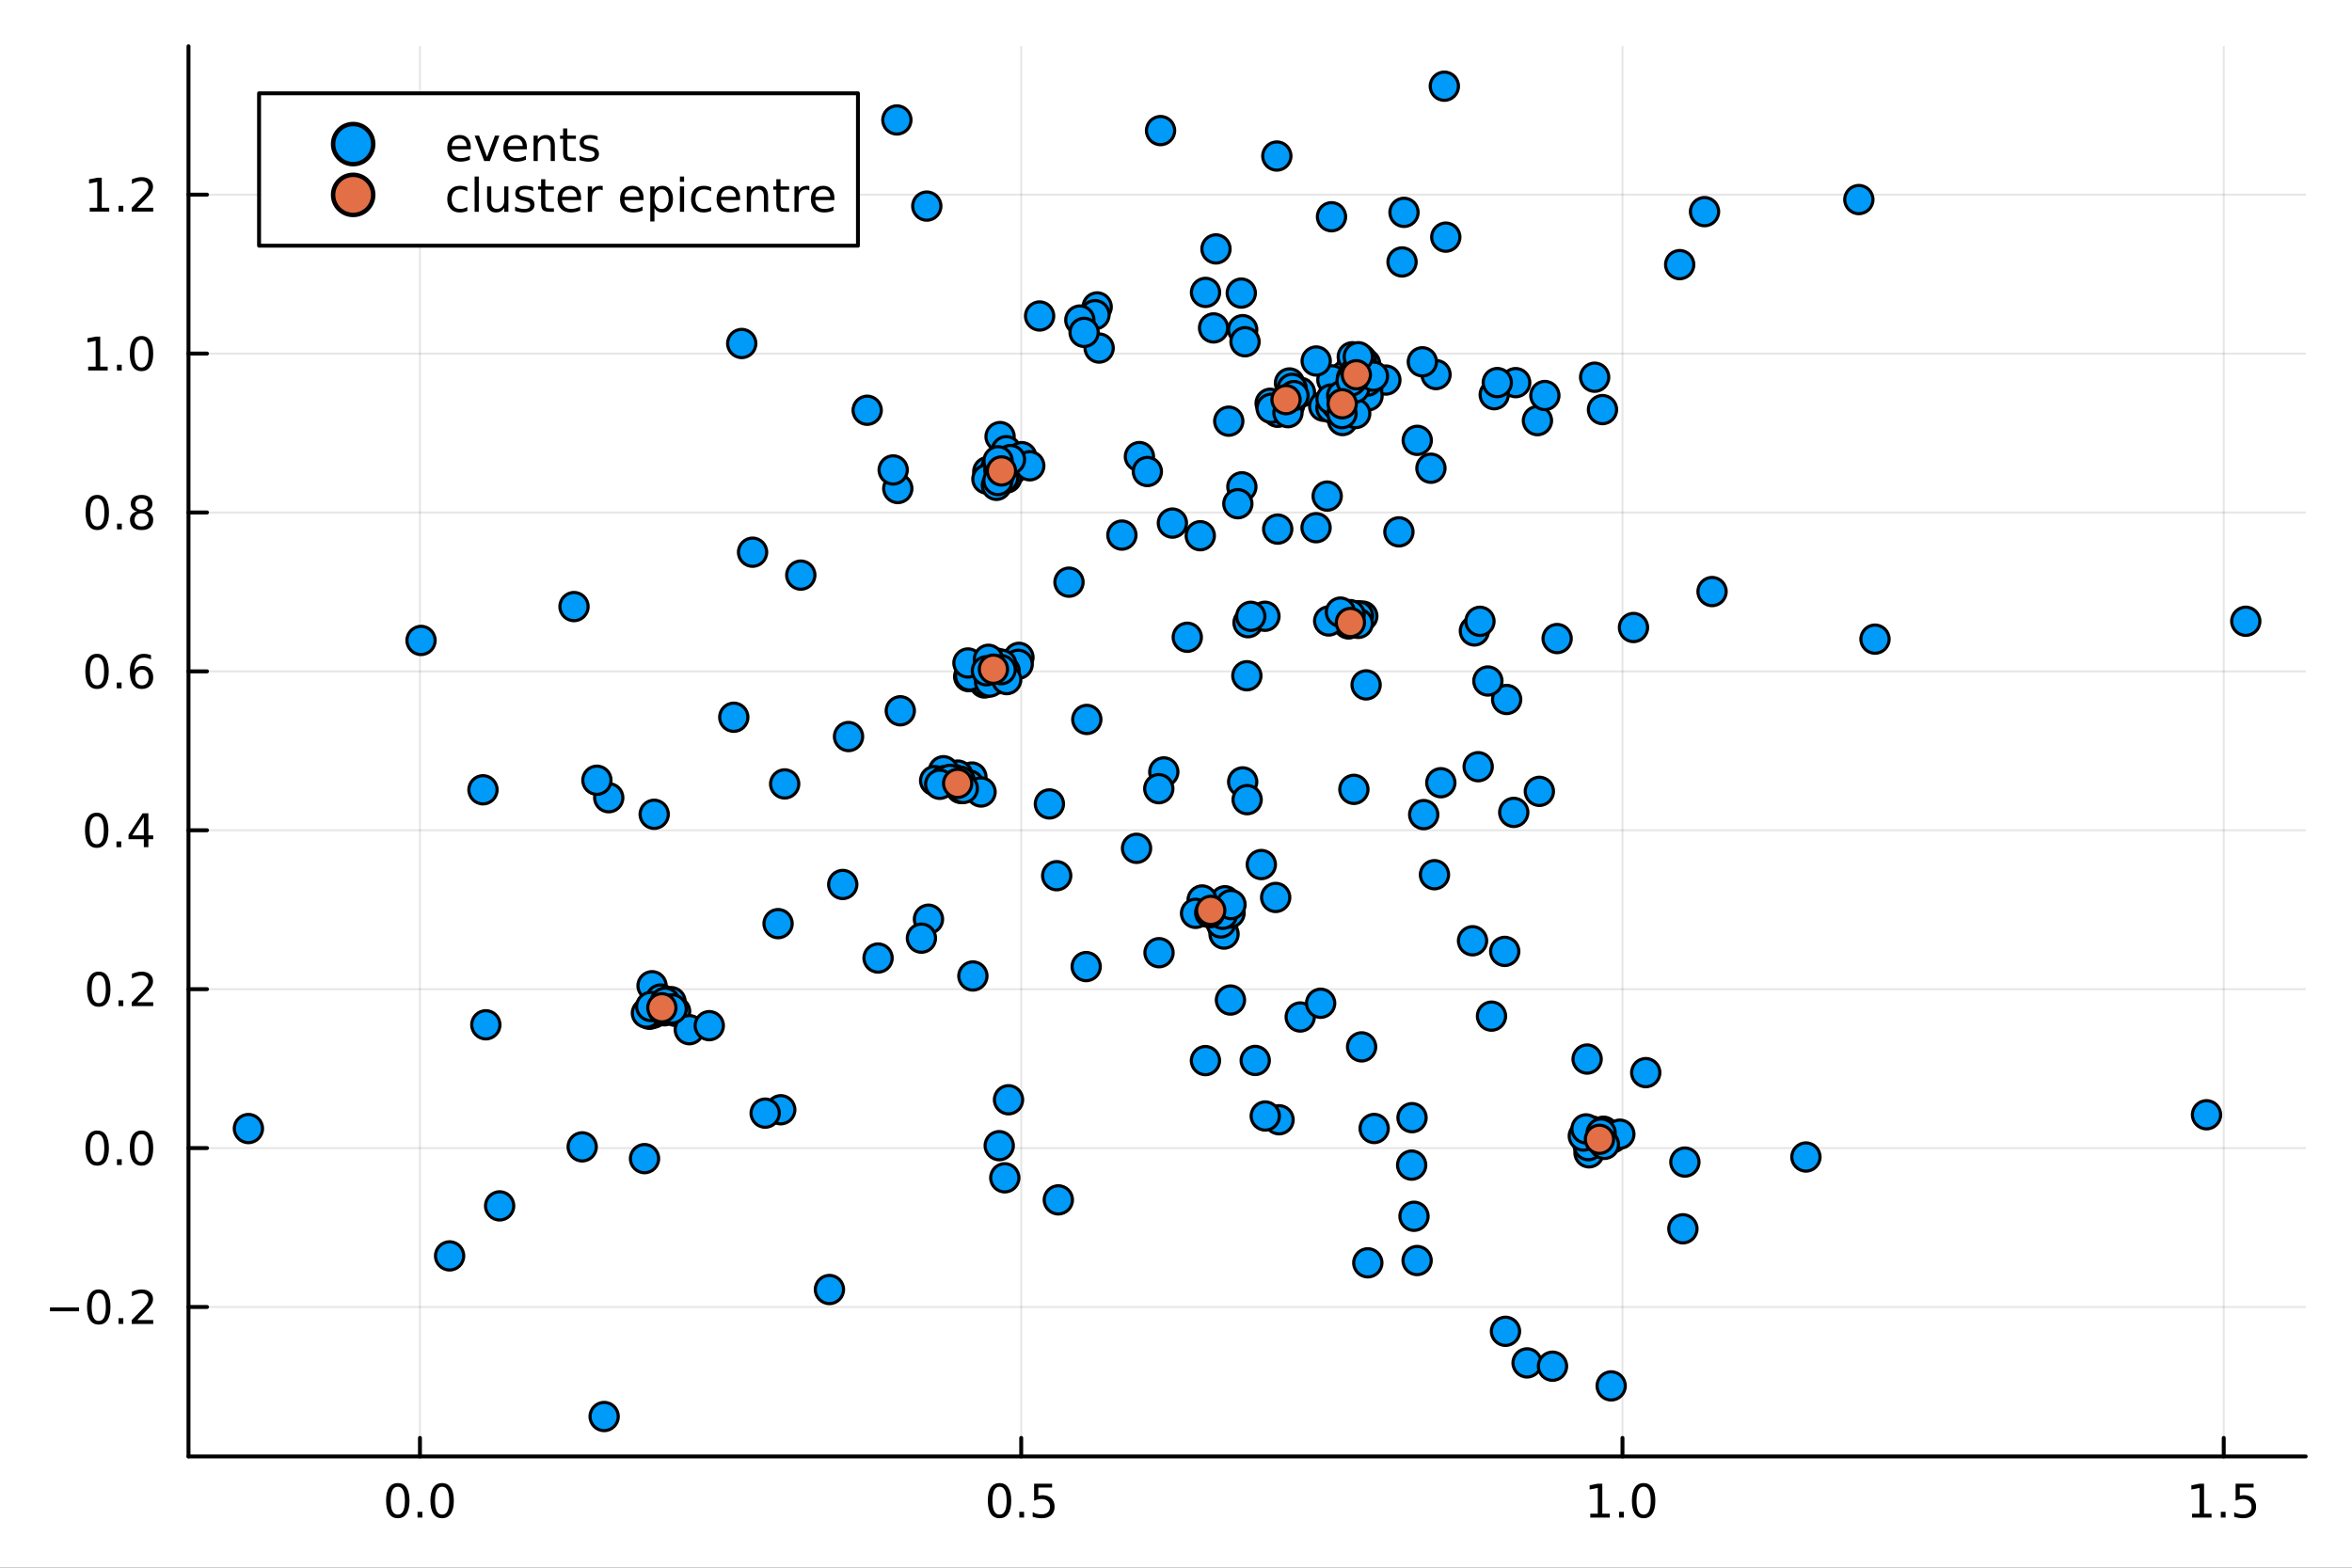 <?xml version="1.0" encoding="utf-8"?>
<svg xmlns="http://www.w3.org/2000/svg" xmlns:xlink="http://www.w3.org/1999/xlink" width="600" height="400" viewBox="0 0 2400 1600">
<rect x="0" y="0" width="2400" height="1600" fill="#333333" stroke="none"/>
<defs>
  <clipPath id="clip580">
    <rect x="0" y="0" width="2400" height="1600"/>
  </clipPath>
</defs>
<path clip-path="url(#clip580)" d="M0 1600 L2400 1600 L2400 0 L0 0  Z" fill="#ffffff" fill-rule="evenodd" fill-opacity="1"/>
<defs>
  <clipPath id="clip581">
    <rect x="480" y="0" width="1681" height="1600"/>
  </clipPath>
</defs>
<path clip-path="url(#clip580)" d="M192.339 1486.45 L2352.76 1486.45 L2352.76 47.244 L192.339 47.244  Z" fill="#ffffff" fill-rule="evenodd" fill-opacity="1"/>
<defs>
  <clipPath id="clip582">
    <rect x="192" y="47" width="2161" height="1440"/>
  </clipPath>
</defs>
<polyline clip-path="url(#clip582)" style="stroke:#000000; stroke-linecap:round; stroke-linejoin:round; stroke-width:2; stroke-opacity:0.1; fill:none" points="428.52,1486.45 428.52,47.244 "/>
<polyline clip-path="url(#clip582)" style="stroke:#000000; stroke-linecap:round; stroke-linejoin:round; stroke-width:2; stroke-opacity:0.1; fill:none" points="1042.05,1486.45 1042.05,47.244 "/>
<polyline clip-path="url(#clip582)" style="stroke:#000000; stroke-linecap:round; stroke-linejoin:round; stroke-width:2; stroke-opacity:0.1; fill:none" points="1655.59,1486.45 1655.59,47.244 "/>
<polyline clip-path="url(#clip582)" style="stroke:#000000; stroke-linecap:round; stroke-linejoin:round; stroke-width:2; stroke-opacity:0.1; fill:none" points="2269.12,1486.45 2269.12,47.244 "/>
<polyline clip-path="url(#clip580)" style="stroke:#000000; stroke-linecap:round; stroke-linejoin:round; stroke-width:4; stroke-opacity:1; fill:none" points="192.339,1486.45 2352.76,1486.45 "/>
<polyline clip-path="url(#clip580)" style="stroke:#000000; stroke-linecap:round; stroke-linejoin:round; stroke-width:4; stroke-opacity:1; fill:none" points="428.52,1486.45 428.52,1467.55 "/>
<polyline clip-path="url(#clip580)" style="stroke:#000000; stroke-linecap:round; stroke-linejoin:round; stroke-width:4; stroke-opacity:1; fill:none" points="1042.05,1486.45 1042.05,1467.55 "/>
<polyline clip-path="url(#clip580)" style="stroke:#000000; stroke-linecap:round; stroke-linejoin:round; stroke-width:4; stroke-opacity:1; fill:none" points="1655.59,1486.45 1655.59,1467.55 "/>
<polyline clip-path="url(#clip580)" style="stroke:#000000; stroke-linecap:round; stroke-linejoin:round; stroke-width:4; stroke-opacity:1; fill:none" points="2269.12,1486.45 2269.12,1467.55 "/>
<path clip-path="url(#clip580)" d="M405.904 1517.37 Q402.293 1517.37 400.465 1520.93 Q398.659 1524.47 398.659 1531.6 Q398.659 1538.71 400.465 1542.27 Q402.293 1545.82 405.904 1545.82 Q409.539 1545.82 411.344 1542.27 Q413.173 1538.71 413.173 1531.6 Q413.173 1524.47 411.344 1520.93 Q409.539 1517.37 405.904 1517.37 M405.904 1513.66 Q411.715 1513.66 414.77 1518.27 Q417.849 1522.85 417.849 1531.6 Q417.849 1540.33 414.77 1544.94 Q411.715 1549.52 405.904 1549.52 Q400.094 1549.52 397.016 1544.94 Q393.96 1540.33 393.96 1531.6 Q393.96 1522.85 397.016 1518.27 Q400.094 1513.66 405.904 1513.66 Z" fill="#000000" fill-rule="nonzero" fill-opacity="1" /><path clip-path="url(#clip580)" d="M426.066 1542.97 L430.951 1542.97 L430.951 1548.85 L426.066 1548.85 L426.066 1542.97 Z" fill="#000000" fill-rule="nonzero" fill-opacity="1" /><path clip-path="url(#clip580)" d="M451.136 1517.37 Q447.525 1517.37 445.696 1520.93 Q443.89 1524.47 443.89 1531.6 Q443.89 1538.71 445.696 1542.27 Q447.525 1545.82 451.136 1545.82 Q454.77 1545.82 456.575 1542.27 Q458.404 1538.71 458.404 1531.6 Q458.404 1524.47 456.575 1520.93 Q454.77 1517.37 451.136 1517.37 M451.136 1513.66 Q456.946 1513.66 460.001 1518.27 Q463.08 1522.85 463.08 1531.6 Q463.08 1540.33 460.001 1544.94 Q456.946 1549.52 451.136 1549.52 Q445.326 1549.52 442.247 1544.94 Q439.191 1540.33 439.191 1531.6 Q439.191 1522.85 442.247 1518.27 Q445.326 1513.66 451.136 1513.66 Z" fill="#000000" fill-rule="nonzero" fill-opacity="1" /><path clip-path="url(#clip580)" d="M1019.94 1517.37 Q1016.33 1517.37 1014.5 1520.93 Q1012.69 1524.47 1012.69 1531.6 Q1012.69 1538.71 1014.5 1542.27 Q1016.33 1545.82 1019.94 1545.82 Q1023.57 1545.82 1025.38 1542.27 Q1027.21 1538.71 1027.21 1531.6 Q1027.21 1524.47 1025.38 1520.93 Q1023.57 1517.37 1019.94 1517.37 M1019.94 1513.66 Q1025.75 1513.66 1028.8 1518.27 Q1031.88 1522.85 1031.88 1531.6 Q1031.88 1540.33 1028.8 1544.94 Q1025.75 1549.52 1019.94 1549.52 Q1014.13 1549.52 1011.05 1544.94 Q1007.99 1540.33 1007.99 1531.6 Q1007.99 1522.85 1011.05 1518.27 Q1014.13 1513.66 1019.94 1513.66 Z" fill="#000000" fill-rule="nonzero" fill-opacity="1" /><path clip-path="url(#clip580)" d="M1040.1 1542.97 L1044.98 1542.97 L1044.98 1548.85 L1040.1 1548.85 L1040.1 1542.97 Z" fill="#000000" fill-rule="nonzero" fill-opacity="1" /><path clip-path="url(#clip580)" d="M1055.21 1514.29 L1073.57 1514.29 L1073.57 1518.22 L1059.5 1518.22 L1059.5 1526.7 Q1060.52 1526.35 1061.53 1526.19 Q1062.55 1526 1063.57 1526 Q1069.36 1526 1072.74 1529.17 Q1076.12 1532.34 1076.12 1537.76 Q1076.12 1543.34 1072.64 1546.44 Q1069.17 1549.52 1062.85 1549.52 Q1060.68 1549.52 1058.41 1549.15 Q1056.16 1548.78 1053.76 1548.04 L1053.76 1543.34 Q1055.84 1544.47 1058.06 1545.03 Q1060.28 1545.58 1062.76 1545.58 Q1066.77 1545.58 1069.1 1543.48 Q1071.44 1541.37 1071.44 1537.76 Q1071.44 1534.15 1069.1 1532.04 Q1066.77 1529.94 1062.76 1529.94 Q1060.89 1529.94 1059.01 1530.35 Q1057.16 1530.77 1055.21 1531.65 L1055.21 1514.29 Z" fill="#000000" fill-rule="nonzero" fill-opacity="1" /><path clip-path="url(#clip580)" d="M1622.74 1544.91 L1630.38 1544.91 L1630.38 1518.55 L1622.07 1520.21 L1622.07 1515.95 L1630.34 1514.29 L1635.01 1514.29 L1635.01 1544.91 L1642.65 1544.91 L1642.65 1548.85 L1622.74 1548.85 L1622.74 1544.91 Z" fill="#000000" fill-rule="nonzero" fill-opacity="1" /><path clip-path="url(#clip580)" d="M1652.09 1542.97 L1656.98 1542.97 L1656.98 1548.85 L1652.09 1548.85 L1652.09 1542.97 Z" fill="#000000" fill-rule="nonzero" fill-opacity="1" /><path clip-path="url(#clip580)" d="M1677.16 1517.37 Q1673.55 1517.37 1671.72 1520.93 Q1669.92 1524.47 1669.92 1531.6 Q1669.92 1538.71 1671.72 1542.27 Q1673.55 1545.82 1677.16 1545.82 Q1680.8 1545.82 1682.6 1542.27 Q1684.43 1538.71 1684.43 1531.6 Q1684.43 1524.47 1682.6 1520.93 Q1680.8 1517.37 1677.16 1517.37 M1677.16 1513.66 Q1682.97 1513.66 1686.03 1518.27 Q1689.11 1522.85 1689.11 1531.6 Q1689.11 1540.33 1686.03 1544.94 Q1682.97 1549.52 1677.16 1549.52 Q1671.35 1549.52 1668.27 1544.94 Q1665.22 1540.33 1665.22 1531.6 Q1665.22 1522.85 1668.27 1518.27 Q1671.35 1513.66 1677.16 1513.66 Z" fill="#000000" fill-rule="nonzero" fill-opacity="1" /><path clip-path="url(#clip580)" d="M2236.78 1544.91 L2244.41 1544.91 L2244.41 1518.55 L2236.1 1520.21 L2236.1 1515.95 L2244.37 1514.29 L2249.04 1514.29 L2249.04 1544.91 L2256.68 1544.91 L2256.68 1548.85 L2236.78 1548.85 L2236.78 1544.91 Z" fill="#000000" fill-rule="nonzero" fill-opacity="1" /><path clip-path="url(#clip580)" d="M2266.13 1542.97 L2271.01 1542.97 L2271.01 1548.85 L2266.13 1548.85 L2266.13 1542.97 Z" fill="#000000" fill-rule="nonzero" fill-opacity="1" /><path clip-path="url(#clip580)" d="M2281.24 1514.29 L2299.6 1514.29 L2299.6 1518.22 L2285.52 1518.22 L2285.52 1526.7 Q2286.54 1526.35 2287.56 1526.19 Q2288.58 1526 2289.6 1526 Q2295.39 1526 2298.77 1529.17 Q2302.15 1532.34 2302.15 1537.76 Q2302.15 1543.34 2298.67 1546.44 Q2295.2 1549.52 2288.88 1549.52 Q2286.71 1549.52 2284.44 1549.15 Q2282.19 1548.78 2279.78 1548.04 L2279.78 1543.34 Q2281.87 1544.47 2284.09 1545.03 Q2286.31 1545.58 2288.79 1545.58 Q2292.79 1545.58 2295.13 1543.48 Q2297.47 1541.37 2297.47 1537.76 Q2297.47 1534.15 2295.13 1532.04 Q2292.79 1529.94 2288.79 1529.94 Q2286.91 1529.94 2285.04 1530.35 Q2283.19 1530.77 2281.24 1531.65 L2281.24 1514.29 Z" fill="#000000" fill-rule="nonzero" fill-opacity="1" /><polyline clip-path="url(#clip582)" style="stroke:#000000; stroke-linecap:round; stroke-linejoin:round; stroke-width:2; stroke-opacity:0.1; fill:none" points="192.339,1333.92 2352.76,1333.92 "/>
<polyline clip-path="url(#clip582)" style="stroke:#000000; stroke-linecap:round; stroke-linejoin:round; stroke-width:2; stroke-opacity:0.1; fill:none" points="192.339,1171.74 2352.76,1171.74 "/>
<polyline clip-path="url(#clip582)" style="stroke:#000000; stroke-linecap:round; stroke-linejoin:round; stroke-width:2; stroke-opacity:0.1; fill:none" points="192.339,1009.56 2352.76,1009.56 "/>
<polyline clip-path="url(#clip582)" style="stroke:#000000; stroke-linecap:round; stroke-linejoin:round; stroke-width:2; stroke-opacity:0.1; fill:none" points="192.339,847.384 2352.76,847.384 "/>
<polyline clip-path="url(#clip582)" style="stroke:#000000; stroke-linecap:round; stroke-linejoin:round; stroke-width:2; stroke-opacity:0.1; fill:none" points="192.339,685.205 2352.76,685.205 "/>
<polyline clip-path="url(#clip582)" style="stroke:#000000; stroke-linecap:round; stroke-linejoin:round; stroke-width:2; stroke-opacity:0.1; fill:none" points="192.339,523.026 2352.76,523.026 "/>
<polyline clip-path="url(#clip582)" style="stroke:#000000; stroke-linecap:round; stroke-linejoin:round; stroke-width:2; stroke-opacity:0.1; fill:none" points="192.339,360.847 2352.76,360.847 "/>
<polyline clip-path="url(#clip582)" style="stroke:#000000; stroke-linecap:round; stroke-linejoin:round; stroke-width:2; stroke-opacity:0.1; fill:none" points="192.339,198.668 2352.76,198.668 "/>
<polyline clip-path="url(#clip580)" style="stroke:#000000; stroke-linecap:round; stroke-linejoin:round; stroke-width:4; stroke-opacity:1; fill:none" points="192.339,1486.45 192.339,47.244 "/>
<polyline clip-path="url(#clip580)" style="stroke:#000000; stroke-linecap:round; stroke-linejoin:round; stroke-width:4; stroke-opacity:1; fill:none" points="192.339,1333.92 211.236,1333.92 "/>
<polyline clip-path="url(#clip580)" style="stroke:#000000; stroke-linecap:round; stroke-linejoin:round; stroke-width:4; stroke-opacity:1; fill:none" points="192.339,1171.74 211.236,1171.74 "/>
<polyline clip-path="url(#clip580)" style="stroke:#000000; stroke-linecap:round; stroke-linejoin:round; stroke-width:4; stroke-opacity:1; fill:none" points="192.339,1009.56 211.236,1009.56 "/>
<polyline clip-path="url(#clip580)" style="stroke:#000000; stroke-linecap:round; stroke-linejoin:round; stroke-width:4; stroke-opacity:1; fill:none" points="192.339,847.384 211.236,847.384 "/>
<polyline clip-path="url(#clip580)" style="stroke:#000000; stroke-linecap:round; stroke-linejoin:round; stroke-width:4; stroke-opacity:1; fill:none" points="192.339,685.205 211.236,685.205 "/>
<polyline clip-path="url(#clip580)" style="stroke:#000000; stroke-linecap:round; stroke-linejoin:round; stroke-width:4; stroke-opacity:1; fill:none" points="192.339,523.026 211.236,523.026 "/>
<polyline clip-path="url(#clip580)" style="stroke:#000000; stroke-linecap:round; stroke-linejoin:round; stroke-width:4; stroke-opacity:1; fill:none" points="192.339,360.847 211.236,360.847 "/>
<polyline clip-path="url(#clip580)" style="stroke:#000000; stroke-linecap:round; stroke-linejoin:round; stroke-width:4; stroke-opacity:1; fill:none" points="192.339,198.668 211.236,198.668 "/>
<path clip-path="url(#clip580)" d="M50.992 1334.37 L80.668 1334.37 L80.668 1338.31 L50.992 1338.31 L50.992 1334.37 Z" fill="#000000" fill-rule="nonzero" fill-opacity="1" /><path clip-path="url(#clip580)" d="M100.76 1319.72 Q97.149 1319.72 95.321 1323.28 Q93.515 1326.83 93.515 1333.96 Q93.515 1341.06 95.321 1344.63 Q97.149 1348.17 100.76 1348.17 Q104.395 1348.17 106.2 1344.63 Q108.029 1341.06 108.029 1333.96 Q108.029 1326.83 106.2 1323.28 Q104.395 1319.72 100.76 1319.72 M100.76 1316.02 Q106.571 1316.02 109.626 1320.62 Q112.705 1325.21 112.705 1333.96 Q112.705 1342.68 109.626 1347.29 Q106.571 1351.87 100.76 1351.87 Q94.95 1351.87 91.871 1347.29 Q88.816 1342.68 88.816 1333.96 Q88.816 1325.21 91.871 1320.62 Q94.95 1316.02 100.76 1316.02 Z" fill="#000000" fill-rule="nonzero" fill-opacity="1" /><path clip-path="url(#clip580)" d="M120.922 1345.32 L125.807 1345.32 L125.807 1351.2 L120.922 1351.2 L120.922 1345.32 Z" fill="#000000" fill-rule="nonzero" fill-opacity="1" /><path clip-path="url(#clip580)" d="M140.019 1347.27 L156.339 1347.27 L156.339 1351.2 L134.394 1351.2 L134.394 1347.27 Q137.056 1344.51 141.64 1339.88 Q146.246 1335.23 147.427 1333.89 Q149.672 1331.36 150.552 1329.63 Q151.455 1327.87 151.455 1326.18 Q151.455 1323.42 149.51 1321.69 Q147.589 1319.95 144.487 1319.95 Q142.288 1319.95 139.834 1320.72 Q137.404 1321.48 134.626 1323.03 L134.626 1318.31 Q137.45 1317.17 139.904 1316.6 Q142.357 1316.02 144.394 1316.02 Q149.765 1316.02 152.959 1318.7 Q156.154 1321.39 156.154 1325.88 Q156.154 1328.01 155.343 1329.93 Q154.556 1331.83 152.45 1334.42 Q151.871 1335.09 148.769 1338.31 Q145.668 1341.5 140.019 1347.27 Z" fill="#000000" fill-rule="nonzero" fill-opacity="1" /><path clip-path="url(#clip580)" d="M99.163 1157.54 Q95.552 1157.54 93.723 1161.11 Q91.918 1164.65 91.918 1171.78 Q91.918 1178.88 93.723 1182.45 Q95.552 1185.99 99.163 1185.99 Q102.797 1185.99 104.603 1182.45 Q106.432 1178.88 106.432 1171.78 Q106.432 1164.65 104.603 1161.11 Q102.797 1157.54 99.163 1157.54 M99.163 1153.84 Q104.973 1153.84 108.029 1158.44 Q111.108 1163.03 111.108 1171.78 Q111.108 1180.5 108.029 1185.11 Q104.973 1189.69 99.163 1189.69 Q93.353 1189.69 90.274 1185.11 Q87.219 1180.5 87.219 1171.78 Q87.219 1163.03 90.274 1158.44 Q93.353 1153.84 99.163 1153.84 Z" fill="#000000" fill-rule="nonzero" fill-opacity="1" /><path clip-path="url(#clip580)" d="M119.325 1183.14 L124.209 1183.14 L124.209 1189.02 L119.325 1189.02 L119.325 1183.14 Z" fill="#000000" fill-rule="nonzero" fill-opacity="1" /><path clip-path="url(#clip580)" d="M144.394 1157.54 Q140.783 1157.54 138.955 1161.11 Q137.149 1164.65 137.149 1171.78 Q137.149 1178.88 138.955 1182.45 Q140.783 1185.99 144.394 1185.99 Q148.029 1185.99 149.834 1182.45 Q151.663 1178.88 151.663 1171.78 Q151.663 1164.65 149.834 1161.11 Q148.029 1157.54 144.394 1157.54 M144.394 1153.84 Q150.205 1153.84 153.26 1158.44 Q156.339 1163.03 156.339 1171.78 Q156.339 1180.5 153.26 1185.11 Q150.205 1189.69 144.394 1189.69 Q138.584 1189.69 135.506 1185.11 Q132.45 1180.5 132.45 1171.78 Q132.45 1163.03 135.506 1158.44 Q138.584 1153.84 144.394 1153.84 Z" fill="#000000" fill-rule="nonzero" fill-opacity="1" /><path clip-path="url(#clip580)" d="M100.76 995.362 Q97.149 995.362 95.321 998.927 Q93.515 1002.47 93.515 1009.6 Q93.515 1016.7 95.321 1020.27 Q97.149 1023.81 100.76 1023.81 Q104.395 1023.81 106.2 1020.27 Q108.029 1016.7 108.029 1009.6 Q108.029 1002.47 106.2 998.927 Q104.395 995.362 100.76 995.362 M100.76 991.658 Q106.571 991.658 109.626 996.265 Q112.705 1000.85 112.705 1009.6 Q112.705 1018.32 109.626 1022.93 Q106.571 1027.51 100.76 1027.51 Q94.95 1027.51 91.871 1022.93 Q88.816 1018.32 88.816 1009.6 Q88.816 1000.85 91.871 996.265 Q94.95 991.658 100.76 991.658 Z" fill="#000000" fill-rule="nonzero" fill-opacity="1" /><path clip-path="url(#clip580)" d="M120.922 1020.96 L125.807 1020.96 L125.807 1026.84 L120.922 1026.84 L120.922 1020.96 Z" fill="#000000" fill-rule="nonzero" fill-opacity="1" /><path clip-path="url(#clip580)" d="M140.019 1022.91 L156.339 1022.91 L156.339 1026.84 L134.394 1026.84 L134.394 1022.91 Q137.056 1020.15 141.64 1015.52 Q146.246 1010.87 147.427 1009.53 Q149.672 1007.01 150.552 1005.27 Q151.455 1003.51 151.455 1001.82 Q151.455 999.066 149.51 997.329 Q147.589 995.593 144.487 995.593 Q142.288 995.593 139.834 996.357 Q137.404 997.121 134.626 998.672 L134.626 993.95 Q137.45 992.816 139.904 992.237 Q142.357 991.658 144.394 991.658 Q149.765 991.658 152.959 994.343 Q156.154 997.029 156.154 1001.52 Q156.154 1003.65 155.343 1005.57 Q154.556 1007.47 152.45 1010.06 Q151.871 1010.73 148.769 1013.95 Q145.668 1017.14 140.019 1022.91 Z" fill="#000000" fill-rule="nonzero" fill-opacity="1" /><path clip-path="url(#clip580)" d="M98.677 833.183 Q95.066 833.183 93.237 836.748 Q91.432 840.289 91.432 847.419 Q91.432 854.525 93.237 858.09 Q95.066 861.632 98.677 861.632 Q102.311 861.632 104.117 858.09 Q105.946 854.525 105.946 847.419 Q105.946 840.289 104.117 836.748 Q102.311 833.183 98.677 833.183 M98.677 829.479 Q104.487 829.479 107.543 834.086 Q110.621 838.669 110.621 847.419 Q110.621 856.146 107.543 860.752 Q104.487 865.335 98.677 865.335 Q92.867 865.335 89.788 860.752 Q86.733 856.146 86.733 847.419 Q86.733 838.669 89.788 834.086 Q92.867 829.479 98.677 829.479 Z" fill="#000000" fill-rule="nonzero" fill-opacity="1" /><path clip-path="url(#clip580)" d="M118.839 858.784 L123.723 858.784 L123.723 864.664 L118.839 864.664 L118.839 858.784 Z" fill="#000000" fill-rule="nonzero" fill-opacity="1" /><path clip-path="url(#clip580)" d="M146.756 834.178 L134.95 852.627 L146.756 852.627 L146.756 834.178 M145.529 830.104 L151.408 830.104 L151.408 852.627 L156.339 852.627 L156.339 856.516 L151.408 856.516 L151.408 864.664 L146.756 864.664 L146.756 856.516 L131.154 856.516 L131.154 852.002 L145.529 830.104 Z" fill="#000000" fill-rule="nonzero" fill-opacity="1" /><path clip-path="url(#clip580)" d="M99.001 671.004 Q95.39 671.004 93.561 674.568 Q91.756 678.11 91.756 685.24 Q91.756 692.346 93.561 695.911 Q95.39 699.453 99.001 699.453 Q102.635 699.453 104.441 695.911 Q106.27 692.346 106.27 685.24 Q106.27 678.11 104.441 674.568 Q102.635 671.004 99.001 671.004 M99.001 667.3 Q104.811 667.3 107.867 671.906 Q110.946 676.49 110.946 685.24 Q110.946 693.966 107.867 698.573 Q104.811 703.156 99.001 703.156 Q93.191 703.156 90.112 698.573 Q87.057 693.966 87.057 685.24 Q87.057 676.49 90.112 671.906 Q93.191 667.3 99.001 667.3 Z" fill="#000000" fill-rule="nonzero" fill-opacity="1" /><path clip-path="url(#clip580)" d="M119.163 696.605 L124.047 696.605 L124.047 702.485 L119.163 702.485 L119.163 696.605 Z" fill="#000000" fill-rule="nonzero" fill-opacity="1" /><path clip-path="url(#clip580)" d="M144.811 683.342 Q141.663 683.342 139.811 685.494 Q137.982 687.647 137.982 691.397 Q137.982 695.124 139.811 697.3 Q141.663 699.453 144.811 699.453 Q147.959 699.453 149.788 697.3 Q151.64 695.124 151.64 691.397 Q151.64 687.647 149.788 685.494 Q147.959 683.342 144.811 683.342 M154.093 668.689 L154.093 672.948 Q152.334 672.115 150.529 671.675 Q148.746 671.235 146.987 671.235 Q142.357 671.235 139.904 674.36 Q137.473 677.485 137.126 683.805 Q138.492 681.791 140.552 680.726 Q142.612 679.638 145.089 679.638 Q150.297 679.638 153.306 682.809 Q156.339 685.957 156.339 691.397 Q156.339 696.721 153.191 699.939 Q150.043 703.156 144.811 703.156 Q138.816 703.156 135.644 698.573 Q132.473 693.966 132.473 685.24 Q132.473 677.045 136.362 672.184 Q140.251 667.3 146.802 667.3 Q148.561 667.3 150.343 667.647 Q152.149 667.994 154.093 668.689 Z" fill="#000000" fill-rule="nonzero" fill-opacity="1" /><path clip-path="url(#clip580)" d="M99.256 508.825 Q95.645 508.825 93.816 512.389 Q92.01 515.931 92.01 523.061 Q92.01 530.167 93.816 533.732 Q95.645 537.273 99.256 537.273 Q102.89 537.273 104.696 533.732 Q106.524 530.167 106.524 523.061 Q106.524 515.931 104.696 512.389 Q102.89 508.825 99.256 508.825 M99.256 505.121 Q105.066 505.121 108.121 509.727 Q111.2 514.311 111.2 523.061 Q111.2 531.787 108.121 536.394 Q105.066 540.977 99.256 540.977 Q93.446 540.977 90.367 536.394 Q87.311 531.787 87.311 523.061 Q87.311 514.311 90.367 509.727 Q93.446 505.121 99.256 505.121 Z" fill="#000000" fill-rule="nonzero" fill-opacity="1" /><path clip-path="url(#clip580)" d="M119.418 534.426 L124.302 534.426 L124.302 540.306 L119.418 540.306 L119.418 534.426 Z" fill="#000000" fill-rule="nonzero" fill-opacity="1" /><path clip-path="url(#clip580)" d="M144.487 523.894 Q141.154 523.894 139.232 525.676 Q137.334 527.459 137.334 530.584 Q137.334 533.709 139.232 535.491 Q141.154 537.273 144.487 537.273 Q147.82 537.273 149.742 535.491 Q151.663 533.686 151.663 530.584 Q151.663 527.459 149.742 525.676 Q147.843 523.894 144.487 523.894 M139.811 521.903 Q136.802 521.162 135.112 519.102 Q133.445 517.042 133.445 514.079 Q133.445 509.936 136.385 507.528 Q139.348 505.121 144.487 505.121 Q149.649 505.121 152.589 507.528 Q155.529 509.936 155.529 514.079 Q155.529 517.042 153.839 519.102 Q152.172 521.162 149.186 521.903 Q152.566 522.69 154.441 524.982 Q156.339 527.274 156.339 530.584 Q156.339 535.607 153.26 538.292 Q150.205 540.977 144.487 540.977 Q138.769 540.977 135.691 538.292 Q132.635 535.607 132.635 530.584 Q132.635 527.274 134.533 524.982 Q136.431 522.69 139.811 521.903 M138.098 514.519 Q138.098 517.204 139.765 518.709 Q141.455 520.213 144.487 520.213 Q147.496 520.213 149.186 518.709 Q150.899 517.204 150.899 514.519 Q150.899 511.834 149.186 510.329 Q147.496 508.825 144.487 508.825 Q141.455 508.825 139.765 510.329 Q138.098 511.834 138.098 514.519 Z" fill="#000000" fill-rule="nonzero" fill-opacity="1" /><path clip-path="url(#clip580)" d="M89.973 374.192 L97.612 374.192 L97.612 347.826 L89.302 349.493 L89.302 345.233 L97.566 343.567 L102.242 343.567 L102.242 374.192 L109.881 374.192 L109.881 378.127 L89.973 378.127 L89.973 374.192 Z" fill="#000000" fill-rule="nonzero" fill-opacity="1" /><path clip-path="url(#clip580)" d="M119.325 372.247 L124.209 372.247 L124.209 378.127 L119.325 378.127 L119.325 372.247 Z" fill="#000000" fill-rule="nonzero" fill-opacity="1" /><path clip-path="url(#clip580)" d="M144.394 346.645 Q140.783 346.645 138.955 350.21 Q137.149 353.752 137.149 360.881 Q137.149 367.988 138.955 371.553 Q140.783 375.094 144.394 375.094 Q148.029 375.094 149.834 371.553 Q151.663 367.988 151.663 360.881 Q151.663 353.752 149.834 350.21 Q148.029 346.645 144.394 346.645 M144.394 342.942 Q150.205 342.942 153.26 347.548 Q156.339 352.132 156.339 360.881 Q156.339 369.608 153.26 374.215 Q150.205 378.798 144.394 378.798 Q138.584 378.798 135.506 374.215 Q132.45 369.608 132.45 360.881 Q132.45 352.132 135.506 347.548 Q138.584 342.942 144.394 342.942 Z" fill="#000000" fill-rule="nonzero" fill-opacity="1" /><path clip-path="url(#clip580)" d="M91.571 212.012 L99.21 212.012 L99.21 185.647 L90.899 187.314 L90.899 183.054 L99.163 181.388 L103.839 181.388 L103.839 212.012 L111.478 212.012 L111.478 215.948 L91.571 215.948 L91.571 212.012 Z" fill="#000000" fill-rule="nonzero" fill-opacity="1" /><path clip-path="url(#clip580)" d="M120.922 210.068 L125.807 210.068 L125.807 215.948 L120.922 215.948 L120.922 210.068 Z" fill="#000000" fill-rule="nonzero" fill-opacity="1" /><path clip-path="url(#clip580)" d="M140.019 212.012 L156.339 212.012 L156.339 215.948 L134.394 215.948 L134.394 212.012 Q137.056 209.258 141.64 204.628 Q146.246 199.976 147.427 198.633 Q149.672 196.11 150.552 194.374 Q151.455 192.614 151.455 190.925 Q151.455 188.17 149.51 186.434 Q147.589 184.698 144.487 184.698 Q142.288 184.698 139.834 185.462 Q137.404 186.226 134.626 187.777 L134.626 183.054 Q137.45 181.92 139.904 181.341 Q142.357 180.763 144.394 180.763 Q149.765 180.763 152.959 183.448 Q156.154 186.133 156.154 190.624 Q156.154 192.753 155.343 194.675 Q154.556 196.573 152.45 199.165 Q151.871 199.837 148.769 203.054 Q145.668 206.249 140.019 212.012 Z" fill="#000000" fill-rule="nonzero" fill-opacity="1" /><circle clip-path="url(#clip582)" cx="1380.15" cy="394.607" r="14.4" fill="#009af9" fill-rule="evenodd" fill-opacity="1" stroke="#000000" stroke-opacity="1" stroke-width="3.2"/>
<circle clip-path="url(#clip582)" cx="1031.5" cy="480.776" r="14.4" fill="#009af9" fill-rule="evenodd" fill-opacity="1" stroke="#000000" stroke-opacity="1" stroke-width="3.2"/>
<circle clip-path="url(#clip582)" cx="1211.51" cy="650.404" r="14.4" fill="#009af9" fill-rule="evenodd" fill-opacity="1" stroke="#000000" stroke-opacity="1" stroke-width="3.2"/>
<circle clip-path="url(#clip582)" cx="1440.46" cy="1189.14" r="14.4" fill="#009af9" fill-rule="evenodd" fill-opacity="1" stroke="#000000" stroke-opacity="1" stroke-width="3.2"/>
<circle clip-path="url(#clip582)" cx="1273.49" cy="635.523" r="14.4" fill="#009af9" fill-rule="evenodd" fill-opacity="1" stroke="#000000" stroke-opacity="1" stroke-width="3.2"/>
<circle clip-path="url(#clip582)" cx="884.89" cy="418.713" r="14.4" fill="#009af9" fill-rule="evenodd" fill-opacity="1" stroke="#000000" stroke-opacity="1" stroke-width="3.2"/>
<circle clip-path="url(#clip582)" cx="1568.82" cy="429.295" r="14.4" fill="#009af9" fill-rule="evenodd" fill-opacity="1" stroke="#000000" stroke-opacity="1" stroke-width="3.2"/>
<circle clip-path="url(#clip582)" cx="1119.56" cy="313.24" r="14.4" fill="#009af9" fill-rule="evenodd" fill-opacity="1" stroke="#000000" stroke-opacity="1" stroke-width="3.2"/>
<circle clip-path="url(#clip582)" cx="1393.4" cy="388.621" r="14.4" fill="#009af9" fill-rule="evenodd" fill-opacity="1" stroke="#000000" stroke-opacity="1" stroke-width="3.2"/>
<circle clip-path="url(#clip582)" cx="991.748" cy="793.05" r="14.4" fill="#009af9" fill-rule="evenodd" fill-opacity="1" stroke="#000000" stroke-opacity="1" stroke-width="3.2"/>
<circle clip-path="url(#clip582)" cx="1326.98" cy="400.398" r="14.4" fill="#009af9" fill-rule="evenodd" fill-opacity="1" stroke="#000000" stroke-opacity="1" stroke-width="3.2"/>
<circle clip-path="url(#clip582)" cx="1379.71" cy="407.041" r="14.4" fill="#009af9" fill-rule="evenodd" fill-opacity="1" stroke="#000000" stroke-opacity="1" stroke-width="3.2"/>
<circle clip-path="url(#clip582)" cx="1009.94" cy="684.54" r="14.4" fill="#009af9" fill-rule="evenodd" fill-opacity="1" stroke="#000000" stroke-opacity="1" stroke-width="3.2"/>
<circle clip-path="url(#clip582)" cx="665.355" cy="1006.06" r="14.4" fill="#009af9" fill-rule="evenodd" fill-opacity="1" stroke="#000000" stroke-opacity="1" stroke-width="3.2"/>
<circle clip-path="url(#clip582)" cx="1446.18" cy="449.432" r="14.4" fill="#009af9" fill-rule="evenodd" fill-opacity="1" stroke="#000000" stroke-opacity="1" stroke-width="3.2"/>
<circle clip-path="url(#clip582)" cx="1326.76" cy="1037.96" r="14.4" fill="#009af9" fill-rule="evenodd" fill-opacity="1" stroke="#000000" stroke-opacity="1" stroke-width="3.2"/>
<circle clip-path="url(#clip582)" cx="1305.16" cy="1142.85" r="14.4" fill="#009af9" fill-rule="evenodd" fill-opacity="1" stroke="#000000" stroke-opacity="1" stroke-width="3.2"/>
<circle clip-path="url(#clip582)" cx="1842.78" cy="1180.85" r="14.4" fill="#009af9" fill-rule="evenodd" fill-opacity="1" stroke="#000000" stroke-opacity="1" stroke-width="3.2"/>
<circle clip-path="url(#clip582)" cx="1622.73" cy="1171.56" r="14.4" fill="#009af9" fill-rule="evenodd" fill-opacity="1" stroke="#000000" stroke-opacity="1" stroke-width="3.2"/>
<circle clip-path="url(#clip582)" cx="689.386" cy="1032.24" r="14.4" fill="#009af9" fill-rule="evenodd" fill-opacity="1" stroke="#000000" stroke-opacity="1" stroke-width="3.2"/>
<circle clip-path="url(#clip582)" cx="1739.31" cy="216.01" r="14.4" fill="#009af9" fill-rule="evenodd" fill-opacity="1" stroke="#000000" stroke-opacity="1" stroke-width="3.2"/>
<circle clip-path="url(#clip582)" cx="1020.48" cy="445.56" r="14.4" fill="#009af9" fill-rule="evenodd" fill-opacity="1" stroke="#000000" stroke-opacity="1" stroke-width="3.2"/>
<circle clip-path="url(#clip582)" cx="1366.23" cy="404.46" r="14.4" fill="#009af9" fill-rule="evenodd" fill-opacity="1" stroke="#000000" stroke-opacity="1" stroke-width="3.2"/>
<circle clip-path="url(#clip582)" cx="1366.48" cy="413.895" r="14.4" fill="#009af9" fill-rule="evenodd" fill-opacity="1" stroke="#000000" stroke-opacity="1" stroke-width="3.2"/>
<circle clip-path="url(#clip582)" cx="1913.27" cy="652.327" r="14.4" fill="#009af9" fill-rule="evenodd" fill-opacity="1" stroke="#000000" stroke-opacity="1" stroke-width="3.2"/>
<circle clip-path="url(#clip582)" cx="1301.7" cy="915.942" r="14.4" fill="#009af9" fill-rule="evenodd" fill-opacity="1" stroke="#000000" stroke-opacity="1" stroke-width="3.2"/>
<circle clip-path="url(#clip582)" cx="1354.27" cy="506.305" r="14.4" fill="#009af9" fill-rule="evenodd" fill-opacity="1" stroke="#000000" stroke-opacity="1" stroke-width="3.2"/>
<circle clip-path="url(#clip582)" cx="982.036" cy="800.416" r="14.4" fill="#009af9" fill-rule="evenodd" fill-opacity="1" stroke="#000000" stroke-opacity="1" stroke-width="3.2"/>
<circle clip-path="url(#clip582)" cx="1316.37" cy="401.818" r="14.4" fill="#009af9" fill-rule="evenodd" fill-opacity="1" stroke="#000000" stroke-opacity="1" stroke-width="3.2"/>
<circle clip-path="url(#clip582)" cx="703.394" cy="1050.93" r="14.4" fill="#009af9" fill-rule="evenodd" fill-opacity="1" stroke="#000000" stroke-opacity="1" stroke-width="3.2"/>
<circle clip-path="url(#clip582)" cx="674.158" cy="1019.64" r="14.4" fill="#009af9" fill-rule="evenodd" fill-opacity="1" stroke="#000000" stroke-opacity="1" stroke-width="3.2"/>
<circle clip-path="url(#clip582)" cx="1414.15" cy="387.896" r="14.4" fill="#009af9" fill-rule="evenodd" fill-opacity="1" stroke="#000000" stroke-opacity="1" stroke-width="3.2"/>
<circle clip-path="url(#clip582)" cx="1393.99" cy="699.008" r="14.4" fill="#009af9" fill-rule="evenodd" fill-opacity="1" stroke="#000000" stroke-opacity="1" stroke-width="3.2"/>
<circle clip-path="url(#clip582)" cx="1019.37" cy="692.691" r="14.4" fill="#009af9" fill-rule="evenodd" fill-opacity="1" stroke="#000000" stroke-opacity="1" stroke-width="3.2"/>
<circle clip-path="url(#clip582)" cx="1558.26" cy="1390.99" r="14.4" fill="#009af9" fill-rule="evenodd" fill-opacity="1" stroke="#000000" stroke-opacity="1" stroke-width="3.2"/>
<circle clip-path="url(#clip582)" cx="1386.32" cy="400.381" r="14.4" fill="#009af9" fill-rule="evenodd" fill-opacity="1" stroke="#000000" stroke-opacity="1" stroke-width="3.2"/>
<circle clip-path="url(#clip582)" cx="1247.52" cy="945.516" r="14.4" fill="#009af9" fill-rule="evenodd" fill-opacity="1" stroke="#000000" stroke-opacity="1" stroke-width="3.2"/>
<circle clip-path="url(#clip582)" cx="767.93" cy="563.581" r="14.4" fill="#009af9" fill-rule="evenodd" fill-opacity="1" stroke="#000000" stroke-opacity="1" stroke-width="3.2"/>
<circle clip-path="url(#clip582)" cx="1287.06" cy="882.364" r="14.4" fill="#009af9" fill-rule="evenodd" fill-opacity="1" stroke="#000000" stroke-opacity="1" stroke-width="3.2"/>
<circle clip-path="url(#clip582)" cx="1390.61" cy="628.816" r="14.4" fill="#009af9" fill-rule="evenodd" fill-opacity="1" stroke="#000000" stroke-opacity="1" stroke-width="3.2"/>
<circle clip-path="url(#clip582)" cx="965.935" cy="798.27" r="14.4" fill="#009af9" fill-rule="evenodd" fill-opacity="1" stroke="#000000" stroke-opacity="1" stroke-width="3.2"/>
<circle clip-path="url(#clip582)" cx="947.424" cy="938.153" r="14.4" fill="#009af9" fill-rule="evenodd" fill-opacity="1" stroke="#000000" stroke-opacity="1" stroke-width="3.2"/>
<circle clip-path="url(#clip582)" cx="1666.83" cy="640.447" r="14.4" fill="#009af9" fill-rule="evenodd" fill-opacity="1" stroke="#000000" stroke-opacity="1" stroke-width="3.2"/>
<circle clip-path="url(#clip582)" cx="1631.96" cy="1161.62" r="14.4" fill="#009af9" fill-rule="evenodd" fill-opacity="1" stroke="#000000" stroke-opacity="1" stroke-width="3.2"/>
<circle clip-path="url(#clip582)" cx="1005.28" cy="693.416" r="14.4" fill="#009af9" fill-rule="evenodd" fill-opacity="1" stroke="#000000" stroke-opacity="1" stroke-width="3.2"/>
<circle clip-path="url(#clip582)" cx="1584.21" cy="1394.37" r="14.4" fill="#009af9" fill-rule="evenodd" fill-opacity="1" stroke="#000000" stroke-opacity="1" stroke-width="3.2"/>
<circle clip-path="url(#clip582)" cx="1004.53" cy="697.042" r="14.4" fill="#009af9" fill-rule="evenodd" fill-opacity="1" stroke="#000000" stroke-opacity="1" stroke-width="3.2"/>
<circle clip-path="url(#clip582)" cx="1026.85" cy="459.996" r="14.4" fill="#009af9" fill-rule="evenodd" fill-opacity="1" stroke="#000000" stroke-opacity="1" stroke-width="3.2"/>
<circle clip-path="url(#clip582)" cx="1117.36" cy="321.188" r="14.4" fill="#009af9" fill-rule="evenodd" fill-opacity="1" stroke="#000000" stroke-opacity="1" stroke-width="3.2"/>
<circle clip-path="url(#clip582)" cx="1296.08" cy="411.595" r="14.4" fill="#009af9" fill-rule="evenodd" fill-opacity="1" stroke="#000000" stroke-opacity="1" stroke-width="3.2"/>
<circle clip-path="url(#clip582)" cx="918.672" cy="725.436" r="14.4" fill="#009af9" fill-rule="evenodd" fill-opacity="1" stroke="#000000" stroke-opacity="1" stroke-width="3.2"/>
<circle clip-path="url(#clip582)" cx="1070.81" cy="820.49" r="14.4" fill="#009af9" fill-rule="evenodd" fill-opacity="1" stroke="#000000" stroke-opacity="1" stroke-width="3.2"/>
<circle clip-path="url(#clip582)" cx="1342.93" cy="538.582" r="14.4" fill="#009af9" fill-rule="evenodd" fill-opacity="1" stroke="#000000" stroke-opacity="1" stroke-width="3.2"/>
<circle clip-path="url(#clip582)" cx="977.451" cy="791.067" r="14.4" fill="#009af9" fill-rule="evenodd" fill-opacity="1" stroke="#000000" stroke-opacity="1" stroke-width="3.2"/>
<circle clip-path="url(#clip582)" cx="1230.51" cy="930.222" r="14.4" fill="#009af9" fill-rule="evenodd" fill-opacity="1" stroke="#000000" stroke-opacity="1" stroke-width="3.2"/>
<circle clip-path="url(#clip582)" cx="1042.65" cy="466.076" r="14.4" fill="#009af9" fill-rule="evenodd" fill-opacity="1" stroke="#000000" stroke-opacity="1" stroke-width="3.2"/>
<circle clip-path="url(#clip582)" cx="1007.96" cy="481.314" r="14.4" fill="#009af9" fill-rule="evenodd" fill-opacity="1" stroke="#000000" stroke-opacity="1" stroke-width="3.2"/>
<circle clip-path="url(#clip582)" cx="1017.14" cy="676.835" r="14.4" fill="#009af9" fill-rule="evenodd" fill-opacity="1" stroke="#000000" stroke-opacity="1" stroke-width="3.2"/>
<circle clip-path="url(#clip582)" cx="1028.56" cy="478.103" r="14.4" fill="#009af9" fill-rule="evenodd" fill-opacity="1" stroke="#000000" stroke-opacity="1" stroke-width="3.2"/>
<circle clip-path="url(#clip582)" cx="1009.77" cy="691.49" r="14.4" fill="#009af9" fill-rule="evenodd" fill-opacity="1" stroke="#000000" stroke-opacity="1" stroke-width="3.2"/>
<circle clip-path="url(#clip582)" cx="1380.86" cy="372.829" r="14.4" fill="#009af9" fill-rule="evenodd" fill-opacity="1" stroke="#000000" stroke-opacity="1" stroke-width="3.2"/>
<circle clip-path="url(#clip582)" cx="1504.48" cy="643.944" r="14.4" fill="#009af9" fill-rule="evenodd" fill-opacity="1" stroke="#000000" stroke-opacity="1" stroke-width="3.2"/>
<circle clip-path="url(#clip582)" cx="1025.02" cy="477.538" r="14.4" fill="#009af9" fill-rule="evenodd" fill-opacity="1" stroke="#000000" stroke-opacity="1" stroke-width="3.2"/>
<circle clip-path="url(#clip582)" cx="1008.69" cy="678.975" r="14.4" fill="#009af9" fill-rule="evenodd" fill-opacity="1" stroke="#000000" stroke-opacity="1" stroke-width="3.2"/>
<circle clip-path="url(#clip582)" cx="1079.93" cy="1224.61" r="14.4" fill="#009af9" fill-rule="evenodd" fill-opacity="1" stroke="#000000" stroke-opacity="1" stroke-width="3.2"/>
<circle clip-path="url(#clip582)" cx="1290.77" cy="628.981" r="14.4" fill="#009af9" fill-rule="evenodd" fill-opacity="1" stroke="#000000" stroke-opacity="1" stroke-width="3.2"/>
<circle clip-path="url(#clip582)" cx="915.181" cy="122.434" r="14.4" fill="#009af9" fill-rule="evenodd" fill-opacity="1" stroke="#000000" stroke-opacity="1" stroke-width="3.2"/>
<circle clip-path="url(#clip582)" cx="1347.59" cy="1023.94" r="14.4" fill="#009af9" fill-rule="evenodd" fill-opacity="1" stroke="#000000" stroke-opacity="1" stroke-width="3.2"/>
<circle clip-path="url(#clip582)" cx="1021.65" cy="684.913" r="14.4" fill="#009af9" fill-rule="evenodd" fill-opacity="1" stroke="#000000" stroke-opacity="1" stroke-width="3.2"/>
<circle clip-path="url(#clip582)" cx="1019.62" cy="1169.28" r="14.4" fill="#009af9" fill-rule="evenodd" fill-opacity="1" stroke="#000000" stroke-opacity="1" stroke-width="3.2"/>
<circle clip-path="url(#clip582)" cx="1717.24" cy="1254.13" r="14.4" fill="#009af9" fill-rule="evenodd" fill-opacity="1" stroke="#000000" stroke-opacity="1" stroke-width="3.2"/>
<circle clip-path="url(#clip582)" cx="1465.33" cy="382.304" r="14.4" fill="#009af9" fill-rule="evenodd" fill-opacity="1" stroke="#000000" stroke-opacity="1" stroke-width="3.2"/>
<circle clip-path="url(#clip582)" cx="684.74" cy="1022.28" r="14.4" fill="#009af9" fill-rule="evenodd" fill-opacity="1" stroke="#000000" stroke-opacity="1" stroke-width="3.2"/>
<circle clip-path="url(#clip582)" cx="1272.31" cy="689.68" r="14.4" fill="#009af9" fill-rule="evenodd" fill-opacity="1" stroke="#000000" stroke-opacity="1" stroke-width="3.2"/>
<circle clip-path="url(#clip582)" cx="1442.86" cy="1241.36" r="14.4" fill="#009af9" fill-rule="evenodd" fill-opacity="1" stroke="#000000" stroke-opacity="1" stroke-width="3.2"/>
<circle clip-path="url(#clip582)" cx="796.682" cy="1132.63" r="14.4" fill="#009af9" fill-rule="evenodd" fill-opacity="1" stroke="#000000" stroke-opacity="1" stroke-width="3.2"/>
<circle clip-path="url(#clip582)" cx="1101.87" cy="326.645" r="14.4" fill="#009af9" fill-rule="evenodd" fill-opacity="1" stroke="#000000" stroke-opacity="1" stroke-width="3.2"/>
<circle clip-path="url(#clip582)" cx="1003.2" cy="684.156" r="14.4" fill="#009af9" fill-rule="evenodd" fill-opacity="1" stroke="#000000" stroke-opacity="1" stroke-width="3.2"/>
<circle clip-path="url(#clip582)" cx="988.45" cy="690.597" r="14.4" fill="#009af9" fill-rule="evenodd" fill-opacity="1" stroke="#000000" stroke-opacity="1" stroke-width="3.2"/>
<circle clip-path="url(#clip582)" cx="1373.77" cy="410.873" r="14.4" fill="#009af9" fill-rule="evenodd" fill-opacity="1" stroke="#000000" stroke-opacity="1" stroke-width="3.2"/>
<circle clip-path="url(#clip582)" cx="1402.22" cy="1151.75" r="14.4" fill="#009af9" fill-rule="evenodd" fill-opacity="1" stroke="#000000" stroke-opacity="1" stroke-width="3.2"/>
<circle clip-path="url(#clip582)" cx="1291.08" cy="1139" r="14.4" fill="#009af9" fill-rule="evenodd" fill-opacity="1" stroke="#000000" stroke-opacity="1" stroke-width="3.2"/>
<circle clip-path="url(#clip582)" cx="1187.55" cy="787.821" r="14.4" fill="#009af9" fill-rule="evenodd" fill-opacity="1" stroke="#000000" stroke-opacity="1" stroke-width="3.2"/>
<circle clip-path="url(#clip582)" cx="1266.62" cy="299.131" r="14.4" fill="#009af9" fill-rule="evenodd" fill-opacity="1" stroke="#000000" stroke-opacity="1" stroke-width="3.2"/>
<circle clip-path="url(#clip582)" cx="1182.43" cy="804.938" r="14.4" fill="#009af9" fill-rule="evenodd" fill-opacity="1" stroke="#000000" stroke-opacity="1" stroke-width="3.2"/>
<circle clip-path="url(#clip582)" cx="1446.03" cy="1286.51" r="14.4" fill="#009af9" fill-rule="evenodd" fill-opacity="1" stroke="#000000" stroke-opacity="1" stroke-width="3.2"/>
<circle clip-path="url(#clip582)" cx="1645.42" cy="1161.22" r="14.4" fill="#009af9" fill-rule="evenodd" fill-opacity="1" stroke="#000000" stroke-opacity="1" stroke-width="3.2"/>
<circle clip-path="url(#clip582)" cx="1576.38" cy="403.671" r="14.4" fill="#009af9" fill-rule="evenodd" fill-opacity="1" stroke="#000000" stroke-opacity="1" stroke-width="3.2"/>
<circle clip-path="url(#clip582)" cx="1019.58" cy="481.204" r="14.4" fill="#009af9" fill-rule="evenodd" fill-opacity="1" stroke="#000000" stroke-opacity="1" stroke-width="3.2"/>
<circle clip-path="url(#clip582)" cx="1276.29" cy="629.02" r="14.4" fill="#009af9" fill-rule="evenodd" fill-opacity="1" stroke="#000000" stroke-opacity="1" stroke-width="3.2"/>
<circle clip-path="url(#clip582)" cx="594.081" cy="1170.49" r="14.4" fill="#009af9" fill-rule="evenodd" fill-opacity="1" stroke="#000000" stroke-opacity="1" stroke-width="3.2"/>
<circle clip-path="url(#clip582)" cx="1719.27" cy="1186.03" r="14.4" fill="#009af9" fill-rule="evenodd" fill-opacity="1" stroke="#000000" stroke-opacity="1" stroke-width="3.2"/>
<circle clip-path="url(#clip582)" cx="616.481" cy="1445.72" r="14.4" fill="#009af9" fill-rule="evenodd" fill-opacity="1" stroke="#000000" stroke-opacity="1" stroke-width="3.2"/>
<circle clip-path="url(#clip582)" cx="1636.17" cy="1154.53" r="14.4" fill="#009af9" fill-rule="evenodd" fill-opacity="1" stroke="#000000" stroke-opacity="1" stroke-width="3.2"/>
<circle clip-path="url(#clip582)" cx="1389.4" cy="1068.46" r="14.4" fill="#009af9" fill-rule="evenodd" fill-opacity="1" stroke="#000000" stroke-opacity="1" stroke-width="3.2"/>
<circle clip-path="url(#clip582)" cx="1000.45" cy="684.961" r="14.4" fill="#009af9" fill-rule="evenodd" fill-opacity="1" stroke="#000000" stroke-opacity="1" stroke-width="3.2"/>
<circle clip-path="url(#clip582)" cx="1380.12" cy="371.662" r="14.4" fill="#009af9" fill-rule="evenodd" fill-opacity="1" stroke="#000000" stroke-opacity="1" stroke-width="3.2"/>
<circle clip-path="url(#clip582)" cx="989.039" cy="801.216" r="14.4" fill="#009af9" fill-rule="evenodd" fill-opacity="1" stroke="#000000" stroke-opacity="1" stroke-width="3.2"/>
<circle clip-path="url(#clip582)" cx="1249.03" cy="953.327" r="14.4" fill="#009af9" fill-rule="evenodd" fill-opacity="1" stroke="#000000" stroke-opacity="1" stroke-width="3.2"/>
<circle clip-path="url(#clip582)" cx="865.854" cy="751.73" r="14.4" fill="#009af9" fill-rule="evenodd" fill-opacity="1" stroke="#000000" stroke-opacity="1" stroke-width="3.2"/>
<circle clip-path="url(#clip582)" cx="1896.78" cy="203.682" r="14.4" fill="#009af9" fill-rule="evenodd" fill-opacity="1" stroke="#000000" stroke-opacity="1" stroke-width="3.2"/>
<circle clip-path="url(#clip582)" cx="1350.73" cy="414.671" r="14.4" fill="#009af9" fill-rule="evenodd" fill-opacity="1" stroke="#000000" stroke-opacity="1" stroke-width="3.2"/>
<circle clip-path="url(#clip582)" cx="1230.05" cy="1082.48" r="14.4" fill="#009af9" fill-rule="evenodd" fill-opacity="1" stroke="#000000" stroke-opacity="1" stroke-width="3.2"/>
<circle clip-path="url(#clip582)" cx="1268.06" cy="336.45" r="14.4" fill="#009af9" fill-rule="evenodd" fill-opacity="1" stroke="#000000" stroke-opacity="1" stroke-width="3.2"/>
<circle clip-path="url(#clip582)" cx="1537.39" cy="713.89" r="14.4" fill="#009af9" fill-rule="evenodd" fill-opacity="1" stroke="#000000" stroke-opacity="1" stroke-width="3.2"/>
<circle clip-path="url(#clip582)" cx="756.87" cy="350.572" r="14.4" fill="#009af9" fill-rule="evenodd" fill-opacity="1" stroke="#000000" stroke-opacity="1" stroke-width="3.2"/>
<circle clip-path="url(#clip582)" cx="1311.39" cy="417.195" r="14.4" fill="#009af9" fill-rule="evenodd" fill-opacity="1" stroke="#000000" stroke-opacity="1" stroke-width="3.2"/>
<circle clip-path="url(#clip582)" cx="1004.95" cy="695.744" r="14.4" fill="#009af9" fill-rule="evenodd" fill-opacity="1" stroke="#000000" stroke-opacity="1" stroke-width="3.2"/>
<circle clip-path="url(#clip582)" cx="666.714" cy="1034.03" r="14.4" fill="#009af9" fill-rule="evenodd" fill-opacity="1" stroke="#000000" stroke-opacity="1" stroke-width="3.2"/>
<circle clip-path="url(#clip582)" cx="1032.95" cy="477.119" r="14.4" fill="#009af9" fill-rule="evenodd" fill-opacity="1" stroke="#000000" stroke-opacity="1" stroke-width="3.2"/>
<circle clip-path="url(#clip582)" cx="1230.13" cy="298.418" r="14.4" fill="#009af9" fill-rule="evenodd" fill-opacity="1" stroke="#000000" stroke-opacity="1" stroke-width="3.2"/>
<circle clip-path="url(#clip582)" cx="662.705" cy="1035.2" r="14.4" fill="#009af9" fill-rule="evenodd" fill-opacity="1" stroke="#000000" stroke-opacity="1" stroke-width="3.2"/>
<circle clip-path="url(#clip582)" cx="1255.57" cy="1020.65" r="14.4" fill="#009af9" fill-rule="evenodd" fill-opacity="1" stroke="#000000" stroke-opacity="1" stroke-width="3.2"/>
<circle clip-path="url(#clip582)" cx="1039.74" cy="670.895" r="14.4" fill="#009af9" fill-rule="evenodd" fill-opacity="1" stroke="#000000" stroke-opacity="1" stroke-width="3.2"/>
<circle clip-path="url(#clip582)" cx="1121.57" cy="355.241" r="14.4" fill="#009af9" fill-rule="evenodd" fill-opacity="1" stroke="#000000" stroke-opacity="1" stroke-width="3.2"/>
<circle clip-path="url(#clip582)" cx="1029.1" cy="1122.43" r="14.4" fill="#009af9" fill-rule="evenodd" fill-opacity="1" stroke="#000000" stroke-opacity="1" stroke-width="3.2"/>
<circle clip-path="url(#clip582)" cx="1626.41" cy="1163.2" r="14.4" fill="#009af9" fill-rule="evenodd" fill-opacity="1" stroke="#000000" stroke-opacity="1" stroke-width="3.2"/>
<circle clip-path="url(#clip582)" cx="1109" cy="734.269" r="14.4" fill="#009af9" fill-rule="evenodd" fill-opacity="1" stroke="#000000" stroke-opacity="1" stroke-width="3.2"/>
<circle clip-path="url(#clip582)" cx="1377.3" cy="403.829" r="14.4" fill="#009af9" fill-rule="evenodd" fill-opacity="1" stroke="#000000" stroke-opacity="1" stroke-width="3.2"/>
<circle clip-path="url(#clip582)" cx="1624.1" cy="1154.25" r="14.4" fill="#009af9" fill-rule="evenodd" fill-opacity="1" stroke="#000000" stroke-opacity="1" stroke-width="3.2"/>
<circle clip-path="url(#clip582)" cx="1570.78" cy="807.67" r="14.4" fill="#009af9" fill-rule="evenodd" fill-opacity="1" stroke="#000000" stroke-opacity="1" stroke-width="3.2"/>
<circle clip-path="url(#clip582)" cx="621.155" cy="814.168" r="14.4" fill="#009af9" fill-rule="evenodd" fill-opacity="1" stroke="#000000" stroke-opacity="1" stroke-width="3.2"/>
<circle clip-path="url(#clip582)" cx="1245.83" cy="941.949" r="14.4" fill="#009af9" fill-rule="evenodd" fill-opacity="1" stroke="#000000" stroke-opacity="1" stroke-width="3.2"/>
<circle clip-path="url(#clip582)" cx="1546.61" cy="390.524" r="14.4" fill="#009af9" fill-rule="evenodd" fill-opacity="1" stroke="#000000" stroke-opacity="1" stroke-width="3.2"/>
<circle clip-path="url(#clip582)" cx="1627.64" cy="1165.62" r="14.4" fill="#009af9" fill-rule="evenodd" fill-opacity="1" stroke="#000000" stroke-opacity="1" stroke-width="3.2"/>
<circle clip-path="url(#clip582)" cx="1387.72" cy="374.308" r="14.4" fill="#009af9" fill-rule="evenodd" fill-opacity="1" stroke="#000000" stroke-opacity="1" stroke-width="3.2"/>
<circle clip-path="url(#clip582)" cx="1395.54" cy="397.872" r="14.4" fill="#009af9" fill-rule="evenodd" fill-opacity="1" stroke="#000000" stroke-opacity="1" stroke-width="3.2"/>
<circle clip-path="url(#clip582)" cx="1004.14" cy="680.057" r="14.4" fill="#009af9" fill-rule="evenodd" fill-opacity="1" stroke="#000000" stroke-opacity="1" stroke-width="3.2"/>
<circle clip-path="url(#clip582)" cx="1315.8" cy="390.857" r="14.4" fill="#009af9" fill-rule="evenodd" fill-opacity="1" stroke="#000000" stroke-opacity="1" stroke-width="3.2"/>
<circle clip-path="url(#clip582)" cx="980.555" cy="804.776" r="14.4" fill="#009af9" fill-rule="evenodd" fill-opacity="1" stroke="#000000" stroke-opacity="1" stroke-width="3.2"/>
<circle clip-path="url(#clip582)" cx="1369.57" cy="406.167" r="14.4" fill="#009af9" fill-rule="evenodd" fill-opacity="1" stroke="#000000" stroke-opacity="1" stroke-width="3.2"/>
<circle clip-path="url(#clip582)" cx="1159.74" cy="865.812" r="14.4" fill="#009af9" fill-rule="evenodd" fill-opacity="1" stroke="#000000" stroke-opacity="1" stroke-width="3.2"/>
<circle clip-path="url(#clip582)" cx="678.009" cy="1031.62" r="14.4" fill="#009af9" fill-rule="evenodd" fill-opacity="1" stroke="#000000" stroke-opacity="1" stroke-width="3.2"/>
<circle clip-path="url(#clip582)" cx="973.425" cy="795.47" r="14.4" fill="#009af9" fill-rule="evenodd" fill-opacity="1" stroke="#000000" stroke-opacity="1" stroke-width="3.2"/>
<circle clip-path="url(#clip582)" cx="1106.23" cy="339.239" r="14.4" fill="#009af9" fill-rule="evenodd" fill-opacity="1" stroke="#000000" stroke-opacity="1" stroke-width="3.2"/>
<circle clip-path="url(#clip582)" cx="1184.23" cy="133.288" r="14.4" fill="#009af9" fill-rule="evenodd" fill-opacity="1" stroke="#000000" stroke-opacity="1" stroke-width="3.2"/>
<circle clip-path="url(#clip582)" cx="1524.72" cy="402.836" r="14.4" fill="#009af9" fill-rule="evenodd" fill-opacity="1" stroke="#000000" stroke-opacity="1" stroke-width="3.2"/>
<circle clip-path="url(#clip582)" cx="1535.44" cy="971.007" r="14.4" fill="#009af9" fill-rule="evenodd" fill-opacity="1" stroke="#000000" stroke-opacity="1" stroke-width="3.2"/>
<circle clip-path="url(#clip582)" cx="1267.21" cy="496.851" r="14.4" fill="#009af9" fill-rule="evenodd" fill-opacity="1" stroke="#000000" stroke-opacity="1" stroke-width="3.2"/>
<circle clip-path="url(#clip582)" cx="1395.97" cy="404.017" r="14.4" fill="#009af9" fill-rule="evenodd" fill-opacity="1" stroke="#000000" stroke-opacity="1" stroke-width="3.2"/>
<circle clip-path="url(#clip582)" cx="1027.18" cy="487.859" r="14.4" fill="#009af9" fill-rule="evenodd" fill-opacity="1" stroke="#000000" stroke-opacity="1" stroke-width="3.2"/>
<circle clip-path="url(#clip582)" cx="1240.8" cy="254.043" r="14.4" fill="#009af9" fill-rule="evenodd" fill-opacity="1" stroke="#000000" stroke-opacity="1" stroke-width="3.2"/>
<circle clip-path="url(#clip582)" cx="1372.98" cy="382.958" r="14.4" fill="#009af9" fill-rule="evenodd" fill-opacity="1" stroke="#000000" stroke-opacity="1" stroke-width="3.2"/>
<circle clip-path="url(#clip582)" cx="1621.45" cy="1176.6" r="14.4" fill="#009af9" fill-rule="evenodd" fill-opacity="1" stroke="#000000" stroke-opacity="1" stroke-width="3.2"/>
<circle clip-path="url(#clip582)" cx="659.6" cy="1034" r="14.4" fill="#009af9" fill-rule="evenodd" fill-opacity="1" stroke="#000000" stroke-opacity="1" stroke-width="3.2"/>
<circle clip-path="url(#clip582)" cx="664.024" cy="1027.2" r="14.4" fill="#009af9" fill-rule="evenodd" fill-opacity="1" stroke="#000000" stroke-opacity="1" stroke-width="3.2"/>
<circle clip-path="url(#clip582)" cx="1280.85" cy="1082.32" r="14.4" fill="#009af9" fill-rule="evenodd" fill-opacity="1" stroke="#000000" stroke-opacity="1" stroke-width="3.2"/>
<circle clip-path="url(#clip582)" cx="1249.94" cy="919.313" r="14.4" fill="#009af9" fill-rule="evenodd" fill-opacity="1" stroke="#000000" stroke-opacity="1" stroke-width="3.2"/>
<circle clip-path="url(#clip582)" cx="1016.05" cy="478.13" r="14.4" fill="#009af9" fill-rule="evenodd" fill-opacity="1" stroke="#000000" stroke-opacity="1" stroke-width="3.2"/>
<circle clip-path="url(#clip582)" cx="1038.95" cy="678.005" r="14.4" fill="#009af9" fill-rule="evenodd" fill-opacity="1" stroke="#000000" stroke-opacity="1" stroke-width="3.2"/>
<circle clip-path="url(#clip582)" cx="1393.45" cy="371.344" r="14.4" fill="#009af9" fill-rule="evenodd" fill-opacity="1" stroke="#000000" stroke-opacity="1" stroke-width="3.2"/>
<circle clip-path="url(#clip582)" cx="1389.13" cy="366.675" r="14.4" fill="#009af9" fill-rule="evenodd" fill-opacity="1" stroke="#000000" stroke-opacity="1" stroke-width="3.2"/>
<circle clip-path="url(#clip582)" cx="992.747" cy="996.093" r="14.4" fill="#009af9" fill-rule="evenodd" fill-opacity="1" stroke="#000000" stroke-opacity="1" stroke-width="3.2"/>
<circle clip-path="url(#clip582)" cx="1369.99" cy="429.226" r="14.4" fill="#009af9" fill-rule="evenodd" fill-opacity="1" stroke="#000000" stroke-opacity="1" stroke-width="3.2"/>
<circle clip-path="url(#clip582)" cx="1620.71" cy="1169.24" r="14.4" fill="#009af9" fill-rule="evenodd" fill-opacity="1" stroke="#000000" stroke-opacity="1" stroke-width="3.2"/>
<circle clip-path="url(#clip582)" cx="1473.82" cy="87.976" r="14.4" fill="#009af9" fill-rule="evenodd" fill-opacity="1" stroke="#000000" stroke-opacity="1" stroke-width="3.2"/>
<circle clip-path="url(#clip582)" cx="678.647" cy="1022.9" r="14.4" fill="#009af9" fill-rule="evenodd" fill-opacity="1" stroke="#000000" stroke-opacity="1" stroke-width="3.2"/>
<circle clip-path="url(#clip582)" cx="585.715" cy="619.091" r="14.4" fill="#009af9" fill-rule="evenodd" fill-opacity="1" stroke="#000000" stroke-opacity="1" stroke-width="3.2"/>
<circle clip-path="url(#clip582)" cx="989.46" cy="689.806" r="14.4" fill="#009af9" fill-rule="evenodd" fill-opacity="1" stroke="#000000" stroke-opacity="1" stroke-width="3.2"/>
<circle clip-path="url(#clip582)" cx="1018.53" cy="480.814" r="14.4" fill="#009af9" fill-rule="evenodd" fill-opacity="1" stroke="#000000" stroke-opacity="1" stroke-width="3.2"/>
<circle clip-path="url(#clip582)" cx="1359.93" cy="404.679" r="14.4" fill="#009af9" fill-rule="evenodd" fill-opacity="1" stroke="#000000" stroke-opacity="1" stroke-width="3.2"/>
<circle clip-path="url(#clip582)" cx="1255.17" cy="931.812" r="14.4" fill="#009af9" fill-rule="evenodd" fill-opacity="1" stroke="#000000" stroke-opacity="1" stroke-width="3.2"/>
<circle clip-path="url(#clip582)" cx="1395.72" cy="1288.86" r="14.4" fill="#009af9" fill-rule="evenodd" fill-opacity="1" stroke="#000000" stroke-opacity="1" stroke-width="3.2"/>
<circle clip-path="url(#clip582)" cx="1713.96" cy="270.089" r="14.4" fill="#009af9" fill-rule="evenodd" fill-opacity="1" stroke="#000000" stroke-opacity="1" stroke-width="3.2"/>
<circle clip-path="url(#clip582)" cx="676.573" cy="1030.69" r="14.4" fill="#009af9" fill-rule="evenodd" fill-opacity="1" stroke="#000000" stroke-opacity="1" stroke-width="3.2"/>
<circle clip-path="url(#clip582)" cx="1024.16" cy="487.413" r="14.4" fill="#009af9" fill-rule="evenodd" fill-opacity="1" stroke="#000000" stroke-opacity="1" stroke-width="3.2"/>
<circle clip-path="url(#clip582)" cx="1615.63" cy="1159.44" r="14.4" fill="#009af9" fill-rule="evenodd" fill-opacity="1" stroke="#000000" stroke-opacity="1" stroke-width="3.2"/>
<circle clip-path="url(#clip582)" cx="1303.75" cy="420.779" r="14.4" fill="#009af9" fill-rule="evenodd" fill-opacity="1" stroke="#000000" stroke-opacity="1" stroke-width="3.2"/>
<circle clip-path="url(#clip582)" cx="1521.94" cy="1037.08" r="14.4" fill="#009af9" fill-rule="evenodd" fill-opacity="1" stroke="#000000" stroke-opacity="1" stroke-width="3.2"/>
<circle clip-path="url(#clip582)" cx="1369.74" cy="402.675" r="14.4" fill="#009af9" fill-rule="evenodd" fill-opacity="1" stroke="#000000" stroke-opacity="1" stroke-width="3.2"/>
<circle clip-path="url(#clip582)" cx="1017.31" cy="474.438" r="14.4" fill="#009af9" fill-rule="evenodd" fill-opacity="1" stroke="#000000" stroke-opacity="1" stroke-width="3.2"/>
<circle clip-path="url(#clip582)" cx="1017.5" cy="483.256" r="14.4" fill="#009af9" fill-rule="evenodd" fill-opacity="1" stroke="#000000" stroke-opacity="1" stroke-width="3.2"/>
<circle clip-path="url(#clip582)" cx="1386.22" cy="373.761" r="14.4" fill="#009af9" fill-rule="evenodd" fill-opacity="1" stroke="#000000" stroke-opacity="1" stroke-width="3.2"/>
<circle clip-path="url(#clip582)" cx="1359.06" cy="387.682" r="14.4" fill="#009af9" fill-rule="evenodd" fill-opacity="1" stroke="#000000" stroke-opacity="1" stroke-width="3.2"/>
<circle clip-path="url(#clip582)" cx="1247.67" cy="933.116" r="14.4" fill="#009af9" fill-rule="evenodd" fill-opacity="1" stroke="#000000" stroke-opacity="1" stroke-width="3.2"/>
<circle clip-path="url(#clip582)" cx="1162.67" cy="465.982" r="14.4" fill="#009af9" fill-rule="evenodd" fill-opacity="1" stroke="#000000" stroke-opacity="1" stroke-width="3.2"/>
<circle clip-path="url(#clip582)" cx="987.694" cy="676.648" r="14.4" fill="#009af9" fill-rule="evenodd" fill-opacity="1" stroke="#000000" stroke-opacity="1" stroke-width="3.2"/>
<circle clip-path="url(#clip582)" cx="1007.05" cy="488.955" r="14.4" fill="#009af9" fill-rule="evenodd" fill-opacity="1" stroke="#000000" stroke-opacity="1" stroke-width="3.2"/>
<circle clip-path="url(#clip582)" cx="1358.08" cy="416.196" r="14.4" fill="#009af9" fill-rule="evenodd" fill-opacity="1" stroke="#000000" stroke-opacity="1" stroke-width="3.2"/>
<circle clip-path="url(#clip582)" cx="962.728" cy="786.614" r="14.4" fill="#009af9" fill-rule="evenodd" fill-opacity="1" stroke="#000000" stroke-opacity="1" stroke-width="3.2"/>
<circle clip-path="url(#clip582)" cx="1527.85" cy="390.468" r="14.4" fill="#009af9" fill-rule="evenodd" fill-opacity="1" stroke="#000000" stroke-opacity="1" stroke-width="3.2"/>
<circle clip-path="url(#clip582)" cx="895.984" cy="977.796" r="14.4" fill="#009af9" fill-rule="evenodd" fill-opacity="1" stroke="#000000" stroke-opacity="1" stroke-width="3.2"/>
<circle clip-path="url(#clip582)" cx="429.634" cy="653.636" r="14.4" fill="#009af9" fill-rule="evenodd" fill-opacity="1" stroke="#000000" stroke-opacity="1" stroke-width="3.2"/>
<circle clip-path="url(#clip582)" cx="953.717" cy="796.711" r="14.4" fill="#009af9" fill-rule="evenodd" fill-opacity="1" stroke="#000000" stroke-opacity="1" stroke-width="3.2"/>
<circle clip-path="url(#clip582)" cx="1009.83" cy="696.111" r="14.4" fill="#009af9" fill-rule="evenodd" fill-opacity="1" stroke="#000000" stroke-opacity="1" stroke-width="3.2"/>
<circle clip-path="url(#clip582)" cx="945.705" cy="210.348" r="14.4" fill="#009af9" fill-rule="evenodd" fill-opacity="1" stroke="#000000" stroke-opacity="1" stroke-width="3.2"/>
<circle clip-path="url(#clip582)" cx="609.082" cy="796.312" r="14.4" fill="#009af9" fill-rule="evenodd" fill-opacity="1" stroke="#000000" stroke-opacity="1" stroke-width="3.2"/>
<circle clip-path="url(#clip582)" cx="1268.04" cy="797.996" r="14.4" fill="#009af9" fill-rule="evenodd" fill-opacity="1" stroke="#000000" stroke-opacity="1" stroke-width="3.2"/>
<circle clip-path="url(#clip582)" cx="1375.25" cy="628.776" r="14.4" fill="#009af9" fill-rule="evenodd" fill-opacity="1" stroke="#000000" stroke-opacity="1" stroke-width="3.2"/>
<circle clip-path="url(#clip582)" cx="1182.68" cy="972.326" r="14.4" fill="#009af9" fill-rule="evenodd" fill-opacity="1" stroke="#000000" stroke-opacity="1" stroke-width="3.2"/>
<circle clip-path="url(#clip582)" cx="1302.89" cy="159.261" r="14.4" fill="#009af9" fill-rule="evenodd" fill-opacity="1" stroke="#000000" stroke-opacity="1" stroke-width="3.2"/>
<circle clip-path="url(#clip582)" cx="1358.68" cy="221.22" r="14.4" fill="#009af9" fill-rule="evenodd" fill-opacity="1" stroke="#000000" stroke-opacity="1" stroke-width="3.2"/>
<circle clip-path="url(#clip582)" cx="1025.3" cy="1202.09" r="14.4" fill="#009af9" fill-rule="evenodd" fill-opacity="1" stroke="#000000" stroke-opacity="1" stroke-width="3.2"/>
<circle clip-path="url(#clip582)" cx="1544.64" cy="829.144" r="14.4" fill="#009af9" fill-rule="evenodd" fill-opacity="1" stroke="#000000" stroke-opacity="1" stroke-width="3.2"/>
<circle clip-path="url(#clip582)" cx="1389.75" cy="376.772" r="14.4" fill="#009af9" fill-rule="evenodd" fill-opacity="1" stroke="#000000" stroke-opacity="1" stroke-width="3.2"/>
<circle clip-path="url(#clip582)" cx="1379.89" cy="364.107" r="14.4" fill="#009af9" fill-rule="evenodd" fill-opacity="1" stroke="#000000" stroke-opacity="1" stroke-width="3.2"/>
<circle clip-path="url(#clip582)" cx="1001.09" cy="808.316" r="14.4" fill="#009af9" fill-rule="evenodd" fill-opacity="1" stroke="#000000" stroke-opacity="1" stroke-width="3.2"/>
<circle clip-path="url(#clip582)" cx="979.976" cy="797.33" r="14.4" fill="#009af9" fill-rule="evenodd" fill-opacity="1" stroke="#000000" stroke-opacity="1" stroke-width="3.2"/>
<circle clip-path="url(#clip582)" cx="1025.69" cy="684.987" r="14.4" fill="#009af9" fill-rule="evenodd" fill-opacity="1" stroke="#000000" stroke-opacity="1" stroke-width="3.2"/>
<circle clip-path="url(#clip582)" cx="1386.18" cy="628.461" r="14.4" fill="#009af9" fill-rule="evenodd" fill-opacity="1" stroke="#000000" stroke-opacity="1" stroke-width="3.2"/>
<circle clip-path="url(#clip582)" cx="1440.86" cy="1140.7" r="14.4" fill="#009af9" fill-rule="evenodd" fill-opacity="1" stroke="#000000" stroke-opacity="1" stroke-width="3.2"/>
<circle clip-path="url(#clip582)" cx="1376.04" cy="636.792" r="14.4" fill="#009af9" fill-rule="evenodd" fill-opacity="1" stroke="#000000" stroke-opacity="1" stroke-width="3.2"/>
<circle clip-path="url(#clip582)" cx="1196.33" cy="533.867" r="14.4" fill="#009af9" fill-rule="evenodd" fill-opacity="1" stroke="#000000" stroke-opacity="1" stroke-width="3.2"/>
<circle clip-path="url(#clip582)" cx="1460.13" cy="477.872" r="14.4" fill="#009af9" fill-rule="evenodd" fill-opacity="1" stroke="#000000" stroke-opacity="1" stroke-width="3.2"/>
<circle clip-path="url(#clip582)" cx="1385.95" cy="636.221" r="14.4" fill="#009af9" fill-rule="evenodd" fill-opacity="1" stroke="#000000" stroke-opacity="1" stroke-width="3.2"/>
<circle clip-path="url(#clip582)" cx="1019.26" cy="479.691" r="14.4" fill="#009af9" fill-rule="evenodd" fill-opacity="1" stroke="#000000" stroke-opacity="1" stroke-width="3.2"/>
<circle clip-path="url(#clip582)" cx="1363.96" cy="413.221" r="14.4" fill="#009af9" fill-rule="evenodd" fill-opacity="1" stroke="#000000" stroke-opacity="1" stroke-width="3.2"/>
<circle clip-path="url(#clip582)" cx="1060.83" cy="322.5" r="14.4" fill="#009af9" fill-rule="evenodd" fill-opacity="1" stroke="#000000" stroke-opacity="1" stroke-width="3.2"/>
<circle clip-path="url(#clip582)" cx="1263.11" cy="514.098" r="14.4" fill="#009af9" fill-rule="evenodd" fill-opacity="1" stroke="#000000" stroke-opacity="1" stroke-width="3.2"/>
<circle clip-path="url(#clip582)" cx="1475.3" cy="242.032" r="14.4" fill="#009af9" fill-rule="evenodd" fill-opacity="1" stroke="#000000" stroke-opacity="1" stroke-width="3.2"/>
<circle clip-path="url(#clip582)" cx="1395.21" cy="389.05" r="14.4" fill="#009af9" fill-rule="evenodd" fill-opacity="1" stroke="#000000" stroke-opacity="1" stroke-width="3.2"/>
<circle clip-path="url(#clip582)" cx="253.483" cy="1151.82" r="14.4" fill="#009af9" fill-rule="evenodd" fill-opacity="1" stroke="#000000" stroke-opacity="1" stroke-width="3.2"/>
<circle clip-path="url(#clip582)" cx="1427.45" cy="542.813" r="14.4" fill="#009af9" fill-rule="evenodd" fill-opacity="1" stroke="#000000" stroke-opacity="1" stroke-width="3.2"/>
<circle clip-path="url(#clip582)" cx="1226.66" cy="918.538" r="14.4" fill="#009af9" fill-rule="evenodd" fill-opacity="1" stroke="#000000" stroke-opacity="1" stroke-width="3.2"/>
<circle clip-path="url(#clip582)" cx="1452.76" cy="831.408" r="14.4" fill="#009af9" fill-rule="evenodd" fill-opacity="1" stroke="#000000" stroke-opacity="1" stroke-width="3.2"/>
<circle clip-path="url(#clip582)" cx="495.747" cy="1045.92" r="14.4" fill="#009af9" fill-rule="evenodd" fill-opacity="1" stroke="#000000" stroke-opacity="1" stroke-width="3.2"/>
<circle clip-path="url(#clip582)" cx="1536.21" cy="1358.75" r="14.4" fill="#009af9" fill-rule="evenodd" fill-opacity="1" stroke="#000000" stroke-opacity="1" stroke-width="3.2"/>
<circle clip-path="url(#clip582)" cx="723.75" cy="1046.81" r="14.4" fill="#009af9" fill-rule="evenodd" fill-opacity="1" stroke="#000000" stroke-opacity="1" stroke-width="3.2"/>
<circle clip-path="url(#clip582)" cx="1253.84" cy="429.855" r="14.4" fill="#009af9" fill-rule="evenodd" fill-opacity="1" stroke="#000000" stroke-opacity="1" stroke-width="3.2"/>
<circle clip-path="url(#clip582)" cx="1297.11" cy="416.727" r="14.4" fill="#009af9" fill-rule="evenodd" fill-opacity="1" stroke="#000000" stroke-opacity="1" stroke-width="3.2"/>
<circle clip-path="url(#clip582)" cx="1451.37" cy="369.27" r="14.4" fill="#009af9" fill-rule="evenodd" fill-opacity="1" stroke="#000000" stroke-opacity="1" stroke-width="3.2"/>
<circle clip-path="url(#clip582)" cx="1022.22" cy="677.942" r="14.4" fill="#009af9" fill-rule="evenodd" fill-opacity="1" stroke="#000000" stroke-opacity="1" stroke-width="3.2"/>
<circle clip-path="url(#clip582)" cx="1383.37" cy="422.063" r="14.4" fill="#009af9" fill-rule="evenodd" fill-opacity="1" stroke="#000000" stroke-opacity="1" stroke-width="3.2"/>
<circle clip-path="url(#clip582)" cx="2251.55" cy="1137.75" r="14.4" fill="#009af9" fill-rule="evenodd" fill-opacity="1" stroke="#000000" stroke-opacity="1" stroke-width="3.2"/>
<circle clip-path="url(#clip582)" cx="1008.61" cy="672.884" r="14.4" fill="#009af9" fill-rule="evenodd" fill-opacity="1" stroke="#000000" stroke-opacity="1" stroke-width="3.2"/>
<circle clip-path="url(#clip582)" cx="1652.9" cy="1157.55" r="14.4" fill="#009af9" fill-rule="evenodd" fill-opacity="1" stroke="#000000" stroke-opacity="1" stroke-width="3.2"/>
<circle clip-path="url(#clip582)" cx="1588.92" cy="651.722" r="14.4" fill="#009af9" fill-rule="evenodd" fill-opacity="1" stroke="#000000" stroke-opacity="1" stroke-width="3.2"/>
<circle clip-path="url(#clip582)" cx="817.132" cy="586.972" r="14.4" fill="#009af9" fill-rule="evenodd" fill-opacity="1" stroke="#000000" stroke-opacity="1" stroke-width="3.2"/>
<circle clip-path="url(#clip582)" cx="1381.51" cy="805.634" r="14.4" fill="#009af9" fill-rule="evenodd" fill-opacity="1" stroke="#000000" stroke-opacity="1" stroke-width="3.2"/>
<circle clip-path="url(#clip582)" cx="1219.95" cy="932.162" r="14.4" fill="#009af9" fill-rule="evenodd" fill-opacity="1" stroke="#000000" stroke-opacity="1" stroke-width="3.2"/>
<circle clip-path="url(#clip582)" cx="1747" cy="603.753" r="14.4" fill="#009af9" fill-rule="evenodd" fill-opacity="1" stroke="#000000" stroke-opacity="1" stroke-width="3.2"/>
<circle clip-path="url(#clip582)" cx="1383.08" cy="379.226" r="14.4" fill="#009af9" fill-rule="evenodd" fill-opacity="1" stroke="#000000" stroke-opacity="1" stroke-width="3.2"/>
<circle clip-path="url(#clip582)" cx="846.361" cy="1316.1" r="14.4" fill="#009af9" fill-rule="evenodd" fill-opacity="1" stroke="#000000" stroke-opacity="1" stroke-width="3.2"/>
<circle clip-path="url(#clip582)" cx="1027.27" cy="693.615" r="14.4" fill="#009af9" fill-rule="evenodd" fill-opacity="1" stroke="#000000" stroke-opacity="1" stroke-width="3.2"/>
<circle clip-path="url(#clip582)" cx="1050.8" cy="475.394" r="14.4" fill="#009af9" fill-rule="evenodd" fill-opacity="1" stroke="#000000" stroke-opacity="1" stroke-width="3.2"/>
<circle clip-path="url(#clip582)" cx="748.76" cy="732.022" r="14.4" fill="#009af9" fill-rule="evenodd" fill-opacity="1" stroke="#000000" stroke-opacity="1" stroke-width="3.2"/>
<circle clip-path="url(#clip582)" cx="1510.16" cy="634.109" r="14.4" fill="#009af9" fill-rule="evenodd" fill-opacity="1" stroke="#000000" stroke-opacity="1" stroke-width="3.2"/>
<circle clip-path="url(#clip582)" cx="1238.34" cy="334.677" r="14.4" fill="#009af9" fill-rule="evenodd" fill-opacity="1" stroke="#000000" stroke-opacity="1" stroke-width="3.2"/>
<circle clip-path="url(#clip582)" cx="1355.81" cy="633.76" r="14.4" fill="#009af9" fill-rule="evenodd" fill-opacity="1" stroke="#000000" stroke-opacity="1" stroke-width="3.2"/>
<circle clip-path="url(#clip582)" cx="509.829" cy="1230.74" r="14.4" fill="#009af9" fill-rule="evenodd" fill-opacity="1" stroke="#000000" stroke-opacity="1" stroke-width="3.2"/>
<circle clip-path="url(#clip582)" cx="1358.22" cy="407.285" r="14.4" fill="#009af9" fill-rule="evenodd" fill-opacity="1" stroke="#000000" stroke-opacity="1" stroke-width="3.2"/>
<circle clip-path="url(#clip582)" cx="1316.1" cy="413.06" r="14.4" fill="#009af9" fill-rule="evenodd" fill-opacity="1" stroke="#000000" stroke-opacity="1" stroke-width="3.2"/>
<circle clip-path="url(#clip582)" cx="685.855" cy="1029.7" r="14.4" fill="#009af9" fill-rule="evenodd" fill-opacity="1" stroke="#000000" stroke-opacity="1" stroke-width="3.2"/>
<circle clip-path="url(#clip582)" cx="1314.26" cy="421.166" r="14.4" fill="#009af9" fill-rule="evenodd" fill-opacity="1" stroke="#000000" stroke-opacity="1" stroke-width="3.2"/>
<circle clip-path="url(#clip582)" cx="1470.23" cy="798.853" r="14.4" fill="#009af9" fill-rule="evenodd" fill-opacity="1" stroke="#000000" stroke-opacity="1" stroke-width="3.2"/>
<circle clip-path="url(#clip582)" cx="1170.77" cy="481.251" r="14.4" fill="#009af9" fill-rule="evenodd" fill-opacity="1" stroke="#000000" stroke-opacity="1" stroke-width="3.2"/>
<circle clip-path="url(#clip582)" cx="1343.05" cy="368.45" r="14.4" fill="#009af9" fill-rule="evenodd" fill-opacity="1" stroke="#000000" stroke-opacity="1" stroke-width="3.2"/>
<circle clip-path="url(#clip582)" cx="940.229" cy="957.496" r="14.4" fill="#009af9" fill-rule="evenodd" fill-opacity="1" stroke="#000000" stroke-opacity="1" stroke-width="3.2"/>
<circle clip-path="url(#clip582)" cx="1031.08" cy="469.039" r="14.4" fill="#009af9" fill-rule="evenodd" fill-opacity="1" stroke="#000000" stroke-opacity="1" stroke-width="3.2"/>
<circle clip-path="url(#clip582)" cx="1463.75" cy="892.738" r="14.4" fill="#009af9" fill-rule="evenodd" fill-opacity="1" stroke="#000000" stroke-opacity="1" stroke-width="3.2"/>
<circle clip-path="url(#clip582)" cx="667.541" cy="831.074" r="14.4" fill="#009af9" fill-rule="evenodd" fill-opacity="1" stroke="#000000" stroke-opacity="1" stroke-width="3.2"/>
<circle clip-path="url(#clip582)" cx="1619.52" cy="1080.89" r="14.4" fill="#009af9" fill-rule="evenodd" fill-opacity="1" stroke="#000000" stroke-opacity="1" stroke-width="3.2"/>
<circle clip-path="url(#clip582)" cx="1644.06" cy="1414.46" r="14.4" fill="#009af9" fill-rule="evenodd" fill-opacity="1" stroke="#000000" stroke-opacity="1" stroke-width="3.2"/>
<circle clip-path="url(#clip582)" cx="859.939" cy="902.71" r="14.4" fill="#009af9" fill-rule="evenodd" fill-opacity="1" stroke="#000000" stroke-opacity="1" stroke-width="3.2"/>
<circle clip-path="url(#clip582)" cx="1108.36" cy="986.52" r="14.4" fill="#009af9" fill-rule="evenodd" fill-opacity="1" stroke="#000000" stroke-opacity="1" stroke-width="3.2"/>
<circle clip-path="url(#clip582)" cx="1224.77" cy="546.766" r="14.4" fill="#009af9" fill-rule="evenodd" fill-opacity="1" stroke="#000000" stroke-opacity="1" stroke-width="3.2"/>
<circle clip-path="url(#clip582)" cx="1369.13" cy="403.669" r="14.4" fill="#009af9" fill-rule="evenodd" fill-opacity="1" stroke="#000000" stroke-opacity="1" stroke-width="3.2"/>
<circle clip-path="url(#clip582)" cx="1256.12" cy="923.234" r="14.4" fill="#009af9" fill-rule="evenodd" fill-opacity="1" stroke="#000000" stroke-opacity="1" stroke-width="3.2"/>
<circle clip-path="url(#clip582)" cx="1234.43" cy="931.569" r="14.4" fill="#009af9" fill-rule="evenodd" fill-opacity="1" stroke="#000000" stroke-opacity="1" stroke-width="3.2"/>
<circle clip-path="url(#clip582)" cx="1382.47" cy="396.093" r="14.4" fill="#009af9" fill-rule="evenodd" fill-opacity="1" stroke="#000000" stroke-opacity="1" stroke-width="3.2"/>
<circle clip-path="url(#clip582)" cx="2291.61" cy="634.065" r="14.4" fill="#009af9" fill-rule="evenodd" fill-opacity="1" stroke="#000000" stroke-opacity="1" stroke-width="3.2"/>
<circle clip-path="url(#clip582)" cx="800.676" cy="800.077" r="14.4" fill="#009af9" fill-rule="evenodd" fill-opacity="1" stroke="#000000" stroke-opacity="1" stroke-width="3.2"/>
<circle clip-path="url(#clip582)" cx="1679.33" cy="1094.74" r="14.4" fill="#009af9" fill-rule="evenodd" fill-opacity="1" stroke="#000000" stroke-opacity="1" stroke-width="3.2"/>
<circle clip-path="url(#clip582)" cx="1401.47" cy="383.933" r="14.4" fill="#009af9" fill-rule="evenodd" fill-opacity="1" stroke="#000000" stroke-opacity="1" stroke-width="3.2"/>
<circle clip-path="url(#clip582)" cx="458.777" cy="1281.78" r="14.4" fill="#009af9" fill-rule="evenodd" fill-opacity="1" stroke="#000000" stroke-opacity="1" stroke-width="3.2"/>
<circle clip-path="url(#clip582)" cx="1303.78" cy="540.01" r="14.4" fill="#009af9" fill-rule="evenodd" fill-opacity="1" stroke="#000000" stroke-opacity="1" stroke-width="3.2"/>
<circle clip-path="url(#clip582)" cx="1006.54" cy="684.604" r="14.4" fill="#009af9" fill-rule="evenodd" fill-opacity="1" stroke="#000000" stroke-opacity="1" stroke-width="3.2"/>
<circle clip-path="url(#clip582)" cx="1016.77" cy="495.353" r="14.4" fill="#009af9" fill-rule="evenodd" fill-opacity="1" stroke="#000000" stroke-opacity="1" stroke-width="3.2"/>
<circle clip-path="url(#clip582)" cx="1430.65" cy="267.339" r="14.4" fill="#009af9" fill-rule="evenodd" fill-opacity="1" stroke="#000000" stroke-opacity="1" stroke-width="3.2"/>
<circle clip-path="url(#clip582)" cx="1382.08" cy="385.589" r="14.4" fill="#009af9" fill-rule="evenodd" fill-opacity="1" stroke="#000000" stroke-opacity="1" stroke-width="3.2"/>
<circle clip-path="url(#clip582)" cx="1627.19" cy="384.998" r="14.4" fill="#009af9" fill-rule="evenodd" fill-opacity="1" stroke="#000000" stroke-opacity="1" stroke-width="3.2"/>
<circle clip-path="url(#clip582)" cx="1318.48" cy="396.408" r="14.4" fill="#009af9" fill-rule="evenodd" fill-opacity="1" stroke="#000000" stroke-opacity="1" stroke-width="3.2"/>
<circle clip-path="url(#clip582)" cx="492.835" cy="806.085" r="14.4" fill="#009af9" fill-rule="evenodd" fill-opacity="1" stroke="#000000" stroke-opacity="1" stroke-width="3.2"/>
<circle clip-path="url(#clip582)" cx="1021.56" cy="683.495" r="14.4" fill="#009af9" fill-rule="evenodd" fill-opacity="1" stroke="#000000" stroke-opacity="1" stroke-width="3.2"/>
<circle clip-path="url(#clip582)" cx="1018.45" cy="470.312" r="14.4" fill="#009af9" fill-rule="evenodd" fill-opacity="1" stroke="#000000" stroke-opacity="1" stroke-width="3.2"/>
<circle clip-path="url(#clip582)" cx="963.685" cy="796.715" r="14.4" fill="#009af9" fill-rule="evenodd" fill-opacity="1" stroke="#000000" stroke-opacity="1" stroke-width="3.2"/>
<circle clip-path="url(#clip582)" cx="1144.79" cy="546.117" r="14.4" fill="#009af9" fill-rule="evenodd" fill-opacity="1" stroke="#000000" stroke-opacity="1" stroke-width="3.2"/>
<circle clip-path="url(#clip582)" cx="1518.24" cy="695.049" r="14.4" fill="#009af9" fill-rule="evenodd" fill-opacity="1" stroke="#000000" stroke-opacity="1" stroke-width="3.2"/>
<circle clip-path="url(#clip582)" cx="780.789" cy="1136.09" r="14.4" fill="#009af9" fill-rule="evenodd" fill-opacity="1" stroke="#000000" stroke-opacity="1" stroke-width="3.2"/>
<circle clip-path="url(#clip582)" cx="1432.65" cy="216.732" r="14.4" fill="#009af9" fill-rule="evenodd" fill-opacity="1" stroke="#000000" stroke-opacity="1" stroke-width="3.2"/>
<circle clip-path="url(#clip582)" cx="1386.03" cy="364.087" r="14.4" fill="#009af9" fill-rule="evenodd" fill-opacity="1" stroke="#000000" stroke-opacity="1" stroke-width="3.2"/>
<circle clip-path="url(#clip582)" cx="1508.35" cy="782.512" r="14.4" fill="#009af9" fill-rule="evenodd" fill-opacity="1" stroke="#000000" stroke-opacity="1" stroke-width="3.2"/>
<circle clip-path="url(#clip582)" cx="1618.41" cy="1152.16" r="14.4" fill="#009af9" fill-rule="evenodd" fill-opacity="1" stroke="#000000" stroke-opacity="1" stroke-width="3.2"/>
<circle clip-path="url(#clip582)" cx="1377.67" cy="627.292" r="14.4" fill="#009af9" fill-rule="evenodd" fill-opacity="1" stroke="#000000" stroke-opacity="1" stroke-width="3.2"/>
<circle clip-path="url(#clip582)" cx="1379.16" cy="385.81" r="14.4" fill="#009af9" fill-rule="evenodd" fill-opacity="1" stroke="#000000" stroke-opacity="1" stroke-width="3.2"/>
<circle clip-path="url(#clip582)" cx="1633.85" cy="1156.44" r="14.4" fill="#009af9" fill-rule="evenodd" fill-opacity="1" stroke="#000000" stroke-opacity="1" stroke-width="3.2"/>
<circle clip-path="url(#clip582)" cx="1369.37" cy="422.154" r="14.4" fill="#009af9" fill-rule="evenodd" fill-opacity="1" stroke="#000000" stroke-opacity="1" stroke-width="3.2"/>
<circle clip-path="url(#clip582)" cx="1320.35" cy="403.77" r="14.4" fill="#009af9" fill-rule="evenodd" fill-opacity="1" stroke="#000000" stroke-opacity="1" stroke-width="3.2"/>
<circle clip-path="url(#clip582)" cx="793.957" cy="942.674" r="14.4" fill="#009af9" fill-rule="evenodd" fill-opacity="1" stroke="#000000" stroke-opacity="1" stroke-width="3.2"/>
<circle clip-path="url(#clip582)" cx="1502.6" cy="960.163" r="14.4" fill="#009af9" fill-rule="evenodd" fill-opacity="1" stroke="#000000" stroke-opacity="1" stroke-width="3.2"/>
<circle clip-path="url(#clip582)" cx="969.358" cy="795.454" r="14.4" fill="#009af9" fill-rule="evenodd" fill-opacity="1" stroke="#000000" stroke-opacity="1" stroke-width="3.2"/>
<circle clip-path="url(#clip582)" cx="916.109" cy="498.608" r="14.4" fill="#009af9" fill-rule="evenodd" fill-opacity="1" stroke="#000000" stroke-opacity="1" stroke-width="3.2"/>
<circle clip-path="url(#clip582)" cx="657.687" cy="1182.51" r="14.4" fill="#009af9" fill-rule="evenodd" fill-opacity="1" stroke="#000000" stroke-opacity="1" stroke-width="3.2"/>
<circle clip-path="url(#clip582)" cx="1378.73" cy="388.821" r="14.4" fill="#009af9" fill-rule="evenodd" fill-opacity="1" stroke="#000000" stroke-opacity="1" stroke-width="3.2"/>
<circle clip-path="url(#clip582)" cx="1637.1" cy="1167.96" r="14.4" fill="#009af9" fill-rule="evenodd" fill-opacity="1" stroke="#000000" stroke-opacity="1" stroke-width="3.2"/>
<circle clip-path="url(#clip582)" cx="911.41" cy="479.625" r="14.4" fill="#009af9" fill-rule="evenodd" fill-opacity="1" stroke="#000000" stroke-opacity="1" stroke-width="3.2"/>
<circle clip-path="url(#clip582)" cx="1270.42" cy="348.791" r="14.4" fill="#009af9" fill-rule="evenodd" fill-opacity="1" stroke="#000000" stroke-opacity="1" stroke-width="3.2"/>
<circle clip-path="url(#clip582)" cx="1367.79" cy="624.719" r="14.4" fill="#009af9" fill-rule="evenodd" fill-opacity="1" stroke="#000000" stroke-opacity="1" stroke-width="3.2"/>
<circle clip-path="url(#clip582)" cx="982.967" cy="804.739" r="14.4" fill="#009af9" fill-rule="evenodd" fill-opacity="1" stroke="#000000" stroke-opacity="1" stroke-width="3.2"/>
<circle clip-path="url(#clip582)" cx="1090.8" cy="594.168" r="14.4" fill="#009af9" fill-rule="evenodd" fill-opacity="1" stroke="#000000" stroke-opacity="1" stroke-width="3.2"/>
<circle clip-path="url(#clip582)" cx="958.899" cy="800.459" r="14.4" fill="#009af9" fill-rule="evenodd" fill-opacity="1" stroke="#000000" stroke-opacity="1" stroke-width="3.2"/>
<circle clip-path="url(#clip582)" cx="1272.59" cy="816.139" r="14.4" fill="#009af9" fill-rule="evenodd" fill-opacity="1" stroke="#000000" stroke-opacity="1" stroke-width="3.2"/>
<circle clip-path="url(#clip582)" cx="1018.31" cy="490.392" r="14.4" fill="#009af9" fill-rule="evenodd" fill-opacity="1" stroke="#000000" stroke-opacity="1" stroke-width="3.2"/>
<circle clip-path="url(#clip582)" cx="1635.19" cy="418.037" r="14.4" fill="#009af9" fill-rule="evenodd" fill-opacity="1" stroke="#000000" stroke-opacity="1" stroke-width="3.2"/>
<circle clip-path="url(#clip582)" cx="1078.26" cy="893.747" r="14.4" fill="#009af9" fill-rule="evenodd" fill-opacity="1" stroke="#000000" stroke-opacity="1" stroke-width="3.2"/>
<circle clip-path="url(#clip582)" cx="1235.43" cy="929.153" r="14.4" fill="#e26f46" fill-rule="evenodd" fill-opacity="1" stroke="#000000" stroke-opacity="1" stroke-width="3.2"/>
<circle clip-path="url(#clip582)" cx="675.376" cy="1028.55" r="14.4" fill="#e26f46" fill-rule="evenodd" fill-opacity="1" stroke="#000000" stroke-opacity="1" stroke-width="3.2"/>
<circle clip-path="url(#clip582)" cx="1369.61" cy="412.095" r="14.4" fill="#e26f46" fill-rule="evenodd" fill-opacity="1" stroke="#000000" stroke-opacity="1" stroke-width="3.2"/>
<circle clip-path="url(#clip582)" cx="1021.91" cy="480.631" r="14.4" fill="#e26f46" fill-rule="evenodd" fill-opacity="1" stroke="#000000" stroke-opacity="1" stroke-width="3.2"/>
<circle clip-path="url(#clip582)" cx="1377.96" cy="635.327" r="14.4" fill="#e26f46" fill-rule="evenodd" fill-opacity="1" stroke="#000000" stroke-opacity="1" stroke-width="3.2"/>
<circle clip-path="url(#clip582)" cx="1312.28" cy="407.888" r="14.4" fill="#e26f46" fill-rule="evenodd" fill-opacity="1" stroke="#000000" stroke-opacity="1" stroke-width="3.2"/>
<circle clip-path="url(#clip582)" cx="1632.12" cy="1162.78" r="14.4" fill="#e26f46" fill-rule="evenodd" fill-opacity="1" stroke="#000000" stroke-opacity="1" stroke-width="3.2"/>
<circle clip-path="url(#clip582)" cx="1384" cy="382.489" r="14.4" fill="#e26f46" fill-rule="evenodd" fill-opacity="1" stroke="#000000" stroke-opacity="1" stroke-width="3.2"/>
<circle clip-path="url(#clip582)" cx="977.177" cy="799.543" r="14.4" fill="#e26f46" fill-rule="evenodd" fill-opacity="1" stroke="#000000" stroke-opacity="1" stroke-width="3.2"/>
<circle clip-path="url(#clip582)" cx="1013.7" cy="682.984" r="14.4" fill="#e26f46" fill-rule="evenodd" fill-opacity="1" stroke="#000000" stroke-opacity="1" stroke-width="3.2"/>
<path clip-path="url(#clip580)" d="M264.353 250.738 L875.462 250.738 L875.462 95.218 L264.353 95.218  Z" fill="#ffffff" fill-rule="evenodd" fill-opacity="1"/>
<polyline clip-path="url(#clip580)" style="stroke:#000000; stroke-linecap:round; stroke-linejoin:round; stroke-width:4; stroke-opacity:1; fill:none" points="264.353,250.738 875.462,250.738 875.462,95.218 264.353,95.218 264.353,250.738 "/>
<circle clip-path="url(#clip580)" cx="360.371" cy="147.058" r="20.48" fill="#009af9" fill-rule="evenodd" fill-opacity="1" stroke="#000000" stroke-opacity="1" stroke-width="4.551"/>
<path clip-path="url(#clip580)" d="M480.417 150.31 L480.417 152.393 L460.834 152.393 Q461.112 156.791 463.473 159.106 Q465.857 161.398 470.093 161.398 Q472.547 161.398 474.839 160.796 Q477.154 160.194 479.422 158.99 L479.422 163.018 Q477.13 163.99 474.723 164.5 Q472.316 165.009 469.839 165.009 Q463.635 165.009 460.001 161.398 Q456.39 157.787 456.39 151.629 Q456.39 145.264 459.816 141.537 Q463.265 137.787 469.098 137.787 Q474.329 137.787 477.362 141.166 Q480.417 144.523 480.417 150.31 M476.158 149.06 Q476.112 145.565 474.191 143.481 Q472.292 141.398 469.144 141.398 Q465.58 141.398 463.427 143.412 Q461.297 145.426 460.973 149.083 L476.158 149.06 Z" fill="#000000" fill-rule="nonzero" fill-opacity="1" /><path clip-path="url(#clip580)" d="M484.353 138.412 L488.866 138.412 L496.968 160.171 L505.07 138.412 L509.584 138.412 L499.862 164.338 L494.075 164.338 L484.353 138.412 Z" fill="#000000" fill-rule="nonzero" fill-opacity="1" /><path clip-path="url(#clip580)" d="M537.639 150.31 L537.639 152.393 L518.056 152.393 Q518.334 156.791 520.695 159.106 Q523.079 161.398 527.315 161.398 Q529.769 161.398 532.061 160.796 Q534.375 160.194 536.644 158.99 L536.644 163.018 Q534.352 163.99 531.945 164.5 Q529.538 165.009 527.061 165.009 Q520.857 165.009 517.223 161.398 Q513.612 157.787 513.612 151.629 Q513.612 145.264 517.038 141.537 Q520.487 137.787 526.32 137.787 Q531.551 137.787 534.584 141.166 Q537.639 144.523 537.639 150.31 M533.38 149.06 Q533.334 145.565 531.413 143.481 Q529.514 141.398 526.366 141.398 Q522.801 141.398 520.649 143.412 Q518.519 145.426 518.195 149.083 L533.38 149.06 Z" fill="#000000" fill-rule="nonzero" fill-opacity="1" /><path clip-path="url(#clip580)" d="M566.181 148.689 L566.181 164.338 L561.922 164.338 L561.922 148.828 Q561.922 145.148 560.486 143.319 Q559.051 141.49 556.181 141.49 Q552.732 141.49 550.741 143.69 Q548.75 145.889 548.75 149.685 L548.75 164.338 L544.468 164.338 L544.468 138.412 L548.75 138.412 L548.75 142.44 Q550.278 140.102 552.338 138.944 Q554.422 137.787 557.13 137.787 Q561.598 137.787 563.889 140.565 Q566.181 143.319 566.181 148.689 Z" fill="#000000" fill-rule="nonzero" fill-opacity="1" /><path clip-path="url(#clip580)" d="M578.889 131.051 L578.889 138.412 L587.662 138.412 L587.662 141.722 L578.889 141.722 L578.889 155.796 Q578.889 158.967 579.746 159.87 Q580.625 160.773 583.287 160.773 L587.662 160.773 L587.662 164.338 L583.287 164.338 Q578.357 164.338 576.482 162.509 Q574.607 160.657 574.607 155.796 L574.607 141.722 L571.482 141.722 L571.482 138.412 L574.607 138.412 L574.607 131.051 L578.889 131.051 Z" fill="#000000" fill-rule="nonzero" fill-opacity="1" /><path clip-path="url(#clip580)" d="M609.792 139.176 L609.792 143.203 Q607.986 142.277 606.042 141.815 Q604.097 141.352 602.014 141.352 Q598.843 141.352 597.245 142.324 Q595.671 143.296 595.671 145.24 Q595.671 146.722 596.806 147.578 Q597.94 148.412 601.366 149.176 L602.824 149.5 Q607.361 150.472 609.259 152.254 Q611.181 154.014 611.181 157.185 Q611.181 160.796 608.31 162.902 Q605.463 165.009 600.463 165.009 Q598.38 165.009 596.111 164.592 Q593.866 164.199 591.366 163.388 L591.366 158.99 Q593.727 160.217 596.019 160.842 Q598.31 161.444 600.556 161.444 Q603.565 161.444 605.185 160.426 Q606.806 159.384 606.806 157.509 Q606.806 155.773 605.625 154.847 Q604.468 153.921 600.509 153.064 L599.028 152.717 Q595.07 151.884 593.31 150.171 Q591.551 148.435 591.551 145.426 Q591.551 141.768 594.144 139.778 Q596.736 137.787 601.505 137.787 Q603.866 137.787 605.949 138.134 Q608.032 138.481 609.792 139.176 Z" fill="#000000" fill-rule="nonzero" fill-opacity="1" /><circle clip-path="url(#clip580)" cx="360.371" cy="198.898" r="20.48" fill="#e26f46" fill-rule="evenodd" fill-opacity="1" stroke="#000000" stroke-opacity="1" stroke-width="4.551"/>
<path clip-path="url(#clip580)" d="M476.899 191.247 L476.899 195.229 Q475.093 194.233 473.265 193.747 Q471.459 193.238 469.607 193.238 Q465.464 193.238 463.172 195.877 Q460.88 198.492 460.88 203.238 Q460.88 207.983 463.172 210.622 Q465.464 213.238 469.607 213.238 Q471.459 213.238 473.265 212.752 Q475.093 212.242 476.899 211.247 L476.899 215.182 Q475.117 216.016 473.195 216.432 Q471.297 216.849 469.144 216.849 Q463.288 216.849 459.839 213.168 Q456.39 209.488 456.39 203.238 Q456.39 196.895 459.862 193.261 Q463.357 189.627 469.422 189.627 Q471.39 189.627 473.265 190.043 Q475.14 190.437 476.899 191.247 Z" fill="#000000" fill-rule="nonzero" fill-opacity="1" /><path clip-path="url(#clip580)" d="M484.306 180.159 L488.566 180.159 L488.566 216.178 L484.306 216.178 L484.306 180.159 Z" fill="#000000" fill-rule="nonzero" fill-opacity="1" /><path clip-path="url(#clip580)" d="M497.038 205.946 L497.038 190.252 L501.297 190.252 L501.297 205.784 Q501.297 209.465 502.732 211.316 Q504.167 213.145 507.038 213.145 Q510.487 213.145 512.477 210.946 Q514.491 208.747 514.491 204.951 L514.491 190.252 L518.751 190.252 L518.751 216.178 L514.491 216.178 L514.491 212.196 Q512.94 214.557 510.88 215.715 Q508.843 216.849 506.135 216.849 Q501.667 216.849 499.352 214.071 Q497.038 211.293 497.038 205.946 M507.755 189.627 L507.755 189.627 Z" fill="#000000" fill-rule="nonzero" fill-opacity="1" /><path clip-path="url(#clip580)" d="M544.051 191.016 L544.051 195.043 Q542.246 194.117 540.301 193.655 Q538.357 193.192 536.274 193.192 Q533.102 193.192 531.505 194.164 Q529.931 195.136 529.931 197.08 Q529.931 198.562 531.065 199.418 Q532.2 200.252 535.625 201.016 L537.084 201.34 Q541.621 202.312 543.519 204.094 Q545.44 205.854 545.44 209.025 Q545.44 212.636 542.57 214.742 Q539.723 216.849 534.723 216.849 Q532.639 216.849 530.371 216.432 Q528.125 216.039 525.626 215.228 L525.626 210.83 Q527.987 212.057 530.278 212.682 Q532.57 213.284 534.815 213.284 Q537.825 213.284 539.445 212.266 Q541.065 211.224 541.065 209.349 Q541.065 207.613 539.885 206.687 Q538.727 205.761 534.769 204.904 L533.288 204.557 Q529.329 203.724 527.57 202.011 Q525.811 200.275 525.811 197.266 Q525.811 193.608 528.403 191.618 Q530.996 189.627 535.764 189.627 Q538.125 189.627 540.209 189.974 Q542.292 190.321 544.051 191.016 Z" fill="#000000" fill-rule="nonzero" fill-opacity="1" /><path clip-path="url(#clip580)" d="M556.436 182.891 L556.436 190.252 L565.209 190.252 L565.209 193.562 L556.436 193.562 L556.436 207.636 Q556.436 210.807 557.292 211.71 Q558.172 212.613 560.834 212.613 L565.209 212.613 L565.209 216.178 L560.834 216.178 Q555.903 216.178 554.028 214.349 Q552.153 212.497 552.153 207.636 L552.153 193.562 L549.028 193.562 L549.028 190.252 L552.153 190.252 L552.153 182.891 L556.436 182.891 Z" fill="#000000" fill-rule="nonzero" fill-opacity="1" /><path clip-path="url(#clip580)" d="M592.986 202.15 L592.986 204.233 L573.403 204.233 Q573.681 208.631 576.042 210.946 Q578.426 213.238 582.662 213.238 Q585.116 213.238 587.408 212.636 Q589.722 212.034 591.991 210.83 L591.991 214.858 Q589.699 215.83 587.292 216.34 Q584.884 216.849 582.408 216.849 Q576.204 216.849 572.57 213.238 Q568.959 209.627 568.959 203.469 Q568.959 197.104 572.385 193.377 Q575.834 189.627 581.667 189.627 Q586.898 189.627 589.931 193.006 Q592.986 196.363 592.986 202.15 M588.727 200.9 Q588.681 197.405 586.759 195.321 Q584.861 193.238 581.713 193.238 Q578.148 193.238 575.996 195.252 Q573.866 197.266 573.542 200.923 L588.727 200.9 Z" fill="#000000" fill-rule="nonzero" fill-opacity="1" /><path clip-path="url(#clip580)" d="M615 194.233 Q614.282 193.817 613.426 193.631 Q612.593 193.423 611.574 193.423 Q607.963 193.423 606.019 195.784 Q604.097 198.122 604.097 202.52 L604.097 216.178 L599.815 216.178 L599.815 190.252 L604.097 190.252 L604.097 194.28 Q605.44 191.918 607.593 190.784 Q609.745 189.627 612.824 189.627 Q613.264 189.627 613.796 189.696 Q614.329 189.743 614.977 189.858 L615 194.233 Z" fill="#000000" fill-rule="nonzero" fill-opacity="1" /><path clip-path="url(#clip580)" d="M656.713 202.15 L656.713 204.233 L637.13 204.233 Q637.407 208.631 639.768 210.946 Q642.153 213.238 646.389 213.238 Q648.842 213.238 651.134 212.636 Q653.449 212.034 655.717 210.83 L655.717 214.858 Q653.426 215.83 651.018 216.34 Q648.611 216.849 646.134 216.849 Q639.93 216.849 636.296 213.238 Q632.685 209.627 632.685 203.469 Q632.685 197.104 636.111 193.377 Q639.56 189.627 645.393 189.627 Q650.625 189.627 653.657 193.006 Q656.713 196.363 656.713 202.15 M652.454 200.9 Q652.407 197.405 650.486 195.321 Q648.588 193.238 645.44 193.238 Q641.875 193.238 639.722 195.252 Q637.592 197.266 637.268 200.923 L652.454 200.9 Z" fill="#000000" fill-rule="nonzero" fill-opacity="1" /><path clip-path="url(#clip580)" d="M667.824 212.289 L667.824 226.039 L663.541 226.039 L663.541 190.252 L667.824 190.252 L667.824 194.187 Q669.166 191.872 671.203 190.761 Q673.264 189.627 676.111 189.627 Q680.833 189.627 683.773 193.377 Q686.736 197.127 686.736 203.238 Q686.736 209.349 683.773 213.099 Q680.833 216.849 676.111 216.849 Q673.264 216.849 671.203 215.738 Q669.166 214.603 667.824 212.289 M682.314 203.238 Q682.314 198.539 680.37 195.877 Q678.449 193.192 675.069 193.192 Q671.69 193.192 669.745 195.877 Q667.824 198.539 667.824 203.238 Q667.824 207.937 669.745 210.622 Q671.69 213.284 675.069 213.284 Q678.449 213.284 680.37 210.622 Q682.314 207.937 682.314 203.238 Z" fill="#000000" fill-rule="nonzero" fill-opacity="1" /><path clip-path="url(#clip580)" d="M693.796 190.252 L698.055 190.252 L698.055 216.178 L693.796 216.178 L693.796 190.252 M693.796 180.159 L698.055 180.159 L698.055 185.553 L693.796 185.553 L693.796 180.159 Z" fill="#000000" fill-rule="nonzero" fill-opacity="1" /><path clip-path="url(#clip580)" d="M725.624 191.247 L725.624 195.229 Q723.819 194.233 721.99 193.747 Q720.185 193.238 718.333 193.238 Q714.189 193.238 711.898 195.877 Q709.606 198.492 709.606 203.238 Q709.606 207.983 711.898 210.622 Q714.189 213.238 718.333 213.238 Q720.185 213.238 721.99 212.752 Q723.819 212.242 725.624 211.247 L725.624 215.182 Q723.842 216.016 721.921 216.432 Q720.023 216.849 717.87 216.849 Q712.013 216.849 708.564 213.168 Q705.115 209.488 705.115 203.238 Q705.115 196.895 708.587 193.261 Q712.083 189.627 718.148 189.627 Q720.115 189.627 721.99 190.043 Q723.865 190.437 725.624 191.247 Z" fill="#000000" fill-rule="nonzero" fill-opacity="1" /><path clip-path="url(#clip580)" d="M755.208 202.15 L755.208 204.233 L735.624 204.233 Q735.902 208.631 738.263 210.946 Q740.648 213.238 744.884 213.238 Q747.337 213.238 749.629 212.636 Q751.944 212.034 754.212 210.83 L754.212 214.858 Q751.921 215.83 749.513 216.34 Q747.106 216.849 744.629 216.849 Q738.425 216.849 734.791 213.238 Q731.18 209.627 731.18 203.469 Q731.18 197.104 734.606 193.377 Q738.055 189.627 743.888 189.627 Q749.12 189.627 752.152 193.006 Q755.208 196.363 755.208 202.15 M750.948 200.9 Q750.902 197.405 748.981 195.321 Q747.083 193.238 743.935 193.238 Q740.37 193.238 738.217 195.252 Q736.087 197.266 735.763 200.923 L750.948 200.9 Z" fill="#000000" fill-rule="nonzero" fill-opacity="1" /><path clip-path="url(#clip580)" d="M783.749 200.529 L783.749 216.178 L779.49 216.178 L779.49 200.668 Q779.49 196.988 778.055 195.159 Q776.62 193.33 773.749 193.33 Q770.3 193.33 768.309 195.53 Q766.319 197.729 766.319 201.525 L766.319 216.178 L762.036 216.178 L762.036 190.252 L766.319 190.252 L766.319 194.28 Q767.846 191.942 769.907 190.784 Q771.99 189.627 774.698 189.627 Q779.166 189.627 781.457 192.405 Q783.749 195.159 783.749 200.529 Z" fill="#000000" fill-rule="nonzero" fill-opacity="1" /><path clip-path="url(#clip580)" d="M796.457 182.891 L796.457 190.252 L805.23 190.252 L805.23 193.562 L796.457 193.562 L796.457 207.636 Q796.457 210.807 797.314 211.71 Q798.193 212.613 800.856 212.613 L805.23 212.613 L805.23 216.178 L800.856 216.178 Q795.925 216.178 794.05 214.349 Q792.175 212.497 792.175 207.636 L792.175 193.562 L789.05 193.562 L789.05 190.252 L792.175 190.252 L792.175 182.891 L796.457 182.891 Z" fill="#000000" fill-rule="nonzero" fill-opacity="1" /><path clip-path="url(#clip580)" d="M825.855 194.233 Q825.138 193.817 824.281 193.631 Q823.448 193.423 822.429 193.423 Q818.818 193.423 816.874 195.784 Q814.953 198.122 814.953 202.52 L814.953 216.178 L810.67 216.178 L810.67 190.252 L814.953 190.252 L814.953 194.28 Q816.295 191.918 818.448 190.784 Q820.601 189.627 823.679 189.627 Q824.119 189.627 824.652 189.696 Q825.184 189.743 825.832 189.858 L825.855 194.233 Z" fill="#000000" fill-rule="nonzero" fill-opacity="1" /><path clip-path="url(#clip580)" d="M851.457 202.15 L851.457 204.233 L831.874 204.233 Q832.152 208.631 834.513 210.946 Q836.897 213.238 841.133 213.238 Q843.587 213.238 845.878 212.636 Q848.193 212.034 850.462 210.83 L850.462 214.858 Q848.17 215.83 845.763 216.34 Q843.355 216.849 840.878 216.849 Q834.675 216.849 831.041 213.238 Q827.429 209.627 827.429 203.469 Q827.429 197.104 830.855 193.377 Q834.304 189.627 840.138 189.627 Q845.369 189.627 848.402 193.006 Q851.457 196.363 851.457 202.15 M847.198 200.9 Q847.152 197.405 845.23 195.321 Q843.332 193.238 840.184 193.238 Q836.619 193.238 834.466 195.252 Q832.337 197.266 832.013 200.923 L847.198 200.9 Z" fill="#000000" fill-rule="nonzero" fill-opacity="1" /></svg>
